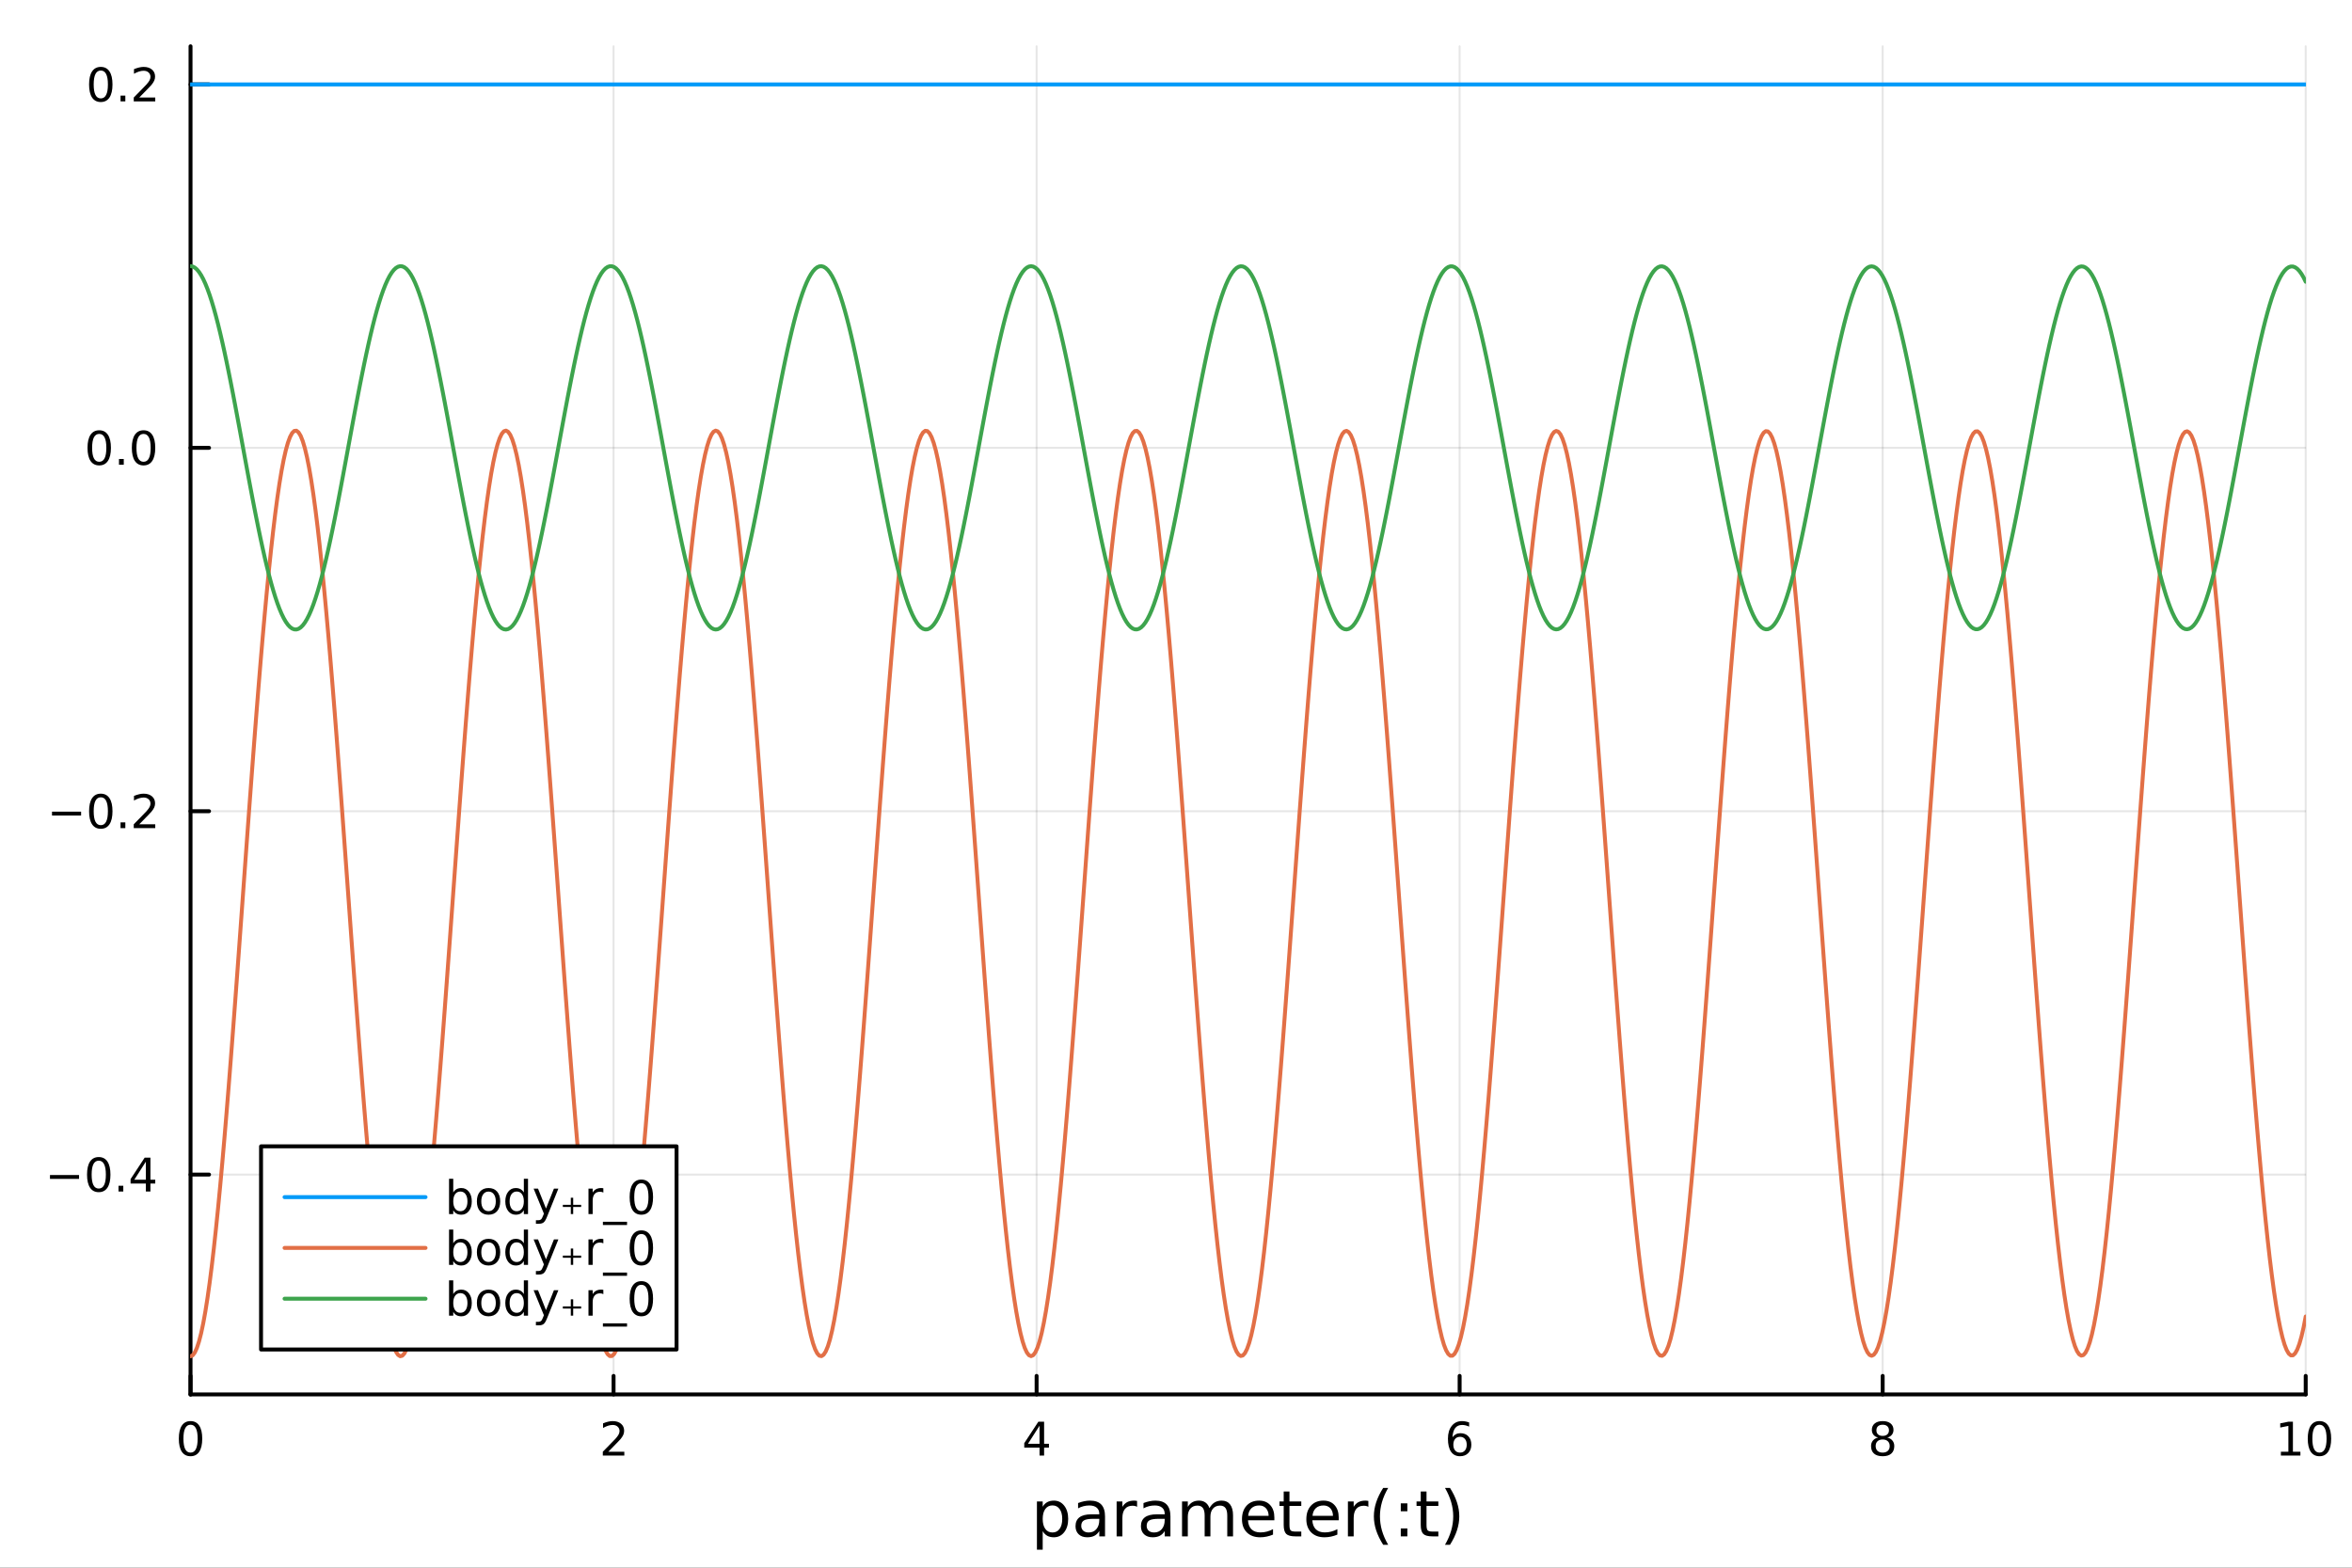 <?xml version="1.0" encoding="utf-8"?>
<svg xmlns="http://www.w3.org/2000/svg" xmlns:xlink="http://www.w3.org/1999/xlink" width="600" height="400" viewBox="0 0 2400 1600">
<rect x="0" y="0" width="2400" height="1600" fill="#333333" stroke="none"/>
<defs>
  <clipPath id="clip910">
    <rect x="0" y="0" width="2400" height="1600"/>
  </clipPath>
</defs>
<path clip-path="url(#clip910)" d="M0 1600 L2400 1600 L2400 0 L0 0  Z" fill="#ffffff" fill-rule="evenodd" fill-opacity="1"/>
<defs>
  <clipPath id="clip911">
    <rect x="480" y="0" width="1681" height="1600"/>
  </clipPath>
</defs>
<path clip-path="url(#clip910)" d="M194.422 1423.18 L2352.76 1423.18 L2352.76 47.244 L194.422 47.244  Z" fill="#ffffff" fill-rule="evenodd" fill-opacity="1"/>
<defs>
  <clipPath id="clip912">
    <rect x="194" y="47" width="2159" height="1377"/>
  </clipPath>
</defs>
<polyline clip-path="url(#clip912)" style="stroke:#000000; stroke-linecap:round; stroke-linejoin:round; stroke-width:2; stroke-opacity:0.1; fill:none" points="194.422,1423.18 194.422,47.244 "/>
<polyline clip-path="url(#clip912)" style="stroke:#000000; stroke-linecap:round; stroke-linejoin:round; stroke-width:2; stroke-opacity:0.1; fill:none" points="626.089,1423.18 626.089,47.244 "/>
<polyline clip-path="url(#clip912)" style="stroke:#000000; stroke-linecap:round; stroke-linejoin:round; stroke-width:2; stroke-opacity:0.1; fill:none" points="1057.76,1423.18 1057.76,47.244 "/>
<polyline clip-path="url(#clip912)" style="stroke:#000000; stroke-linecap:round; stroke-linejoin:round; stroke-width:2; stroke-opacity:0.1; fill:none" points="1489.42,1423.18 1489.42,47.244 "/>
<polyline clip-path="url(#clip912)" style="stroke:#000000; stroke-linecap:round; stroke-linejoin:round; stroke-width:2; stroke-opacity:0.1; fill:none" points="1921.09,1423.18 1921.09,47.244 "/>
<polyline clip-path="url(#clip912)" style="stroke:#000000; stroke-linecap:round; stroke-linejoin:round; stroke-width:2; stroke-opacity:0.1; fill:none" points="2352.76,1423.18 2352.76,47.244 "/>
<polyline clip-path="url(#clip910)" style="stroke:#000000; stroke-linecap:round; stroke-linejoin:round; stroke-width:4; stroke-opacity:1; fill:none" points="194.422,1423.18 2352.76,1423.18 "/>
<polyline clip-path="url(#clip910)" style="stroke:#000000; stroke-linecap:round; stroke-linejoin:round; stroke-width:4; stroke-opacity:1; fill:none" points="194.422,1423.18 194.422,1404.28 "/>
<polyline clip-path="url(#clip910)" style="stroke:#000000; stroke-linecap:round; stroke-linejoin:round; stroke-width:4; stroke-opacity:1; fill:none" points="626.089,1423.18 626.089,1404.28 "/>
<polyline clip-path="url(#clip910)" style="stroke:#000000; stroke-linecap:round; stroke-linejoin:round; stroke-width:4; stroke-opacity:1; fill:none" points="1057.76,1423.18 1057.76,1404.28 "/>
<polyline clip-path="url(#clip910)" style="stroke:#000000; stroke-linecap:round; stroke-linejoin:round; stroke-width:4; stroke-opacity:1; fill:none" points="1489.42,1423.18 1489.42,1404.28 "/>
<polyline clip-path="url(#clip910)" style="stroke:#000000; stroke-linecap:round; stroke-linejoin:round; stroke-width:4; stroke-opacity:1; fill:none" points="1921.09,1423.18 1921.09,1404.28 "/>
<polyline clip-path="url(#clip910)" style="stroke:#000000; stroke-linecap:round; stroke-linejoin:round; stroke-width:4; stroke-opacity:1; fill:none" points="2352.76,1423.18 2352.76,1404.28 "/>
<path clip-path="url(#clip910)" d="M194.422 1454.1 Q190.811 1454.1 188.982 1457.66 Q187.177 1461.2 187.177 1468.33 Q187.177 1475.44 188.982 1479.01 Q190.811 1482.55 194.422 1482.55 Q198.056 1482.55 199.862 1479.01 Q201.691 1475.44 201.691 1468.33 Q201.691 1461.2 199.862 1457.66 Q198.056 1454.1 194.422 1454.1 M194.422 1450.39 Q200.232 1450.39 203.288 1455 Q206.366 1459.58 206.366 1468.33 Q206.366 1477.06 203.288 1481.67 Q200.232 1486.25 194.422 1486.25 Q188.612 1486.25 185.533 1481.67 Q182.478 1477.06 182.478 1468.33 Q182.478 1459.58 185.533 1455 Q188.612 1450.39 194.422 1450.39 Z" fill="#000000" fill-rule="nonzero" fill-opacity="1" /><path clip-path="url(#clip910)" d="M620.742 1481.64 L637.061 1481.64 L637.061 1485.58 L615.117 1485.58 L615.117 1481.64 Q617.779 1478.89 622.362 1474.26 Q626.968 1469.61 628.149 1468.27 Q630.394 1465.74 631.274 1464.01 Q632.177 1462.25 632.177 1460.56 Q632.177 1457.8 630.232 1456.07 Q628.311 1454.33 625.209 1454.33 Q623.01 1454.33 620.556 1455.09 Q618.126 1455.86 615.348 1457.41 L615.348 1452.69 Q618.172 1451.55 620.626 1450.97 Q623.08 1450.39 625.117 1450.39 Q630.487 1450.39 633.681 1453.08 Q636.876 1455.77 636.876 1460.26 Q636.876 1462.39 636.066 1464.31 Q635.279 1466.2 633.172 1468.8 Q632.593 1469.47 629.492 1472.69 Q626.39 1475.88 620.742 1481.64 Z" fill="#000000" fill-rule="nonzero" fill-opacity="1" /><path clip-path="url(#clip910)" d="M1060.76 1455.09 L1048.96 1473.54 L1060.76 1473.54 L1060.76 1455.09 M1059.54 1451.02 L1065.42 1451.02 L1065.42 1473.54 L1070.35 1473.54 L1070.35 1477.43 L1065.42 1477.43 L1065.42 1485.58 L1060.76 1485.58 L1060.76 1477.43 L1045.16 1477.43 L1045.16 1472.92 L1059.54 1451.02 Z" fill="#000000" fill-rule="nonzero" fill-opacity="1" /><path clip-path="url(#clip910)" d="M1489.83 1466.44 Q1486.68 1466.44 1484.83 1468.59 Q1483 1470.74 1483 1474.49 Q1483 1478.22 1484.83 1480.39 Q1486.68 1482.55 1489.83 1482.55 Q1492.98 1482.55 1494.8 1480.39 Q1496.66 1478.22 1496.66 1474.49 Q1496.66 1470.74 1494.8 1468.59 Q1492.98 1466.44 1489.83 1466.44 M1499.11 1451.78 L1499.11 1456.04 Q1497.35 1455.21 1495.55 1454.77 Q1493.76 1454.33 1492 1454.33 Q1487.37 1454.33 1484.92 1457.45 Q1482.49 1460.58 1482.14 1466.9 Q1483.51 1464.89 1485.57 1463.82 Q1487.63 1462.73 1490.11 1462.73 Q1495.31 1462.73 1498.32 1465.9 Q1501.36 1469.05 1501.36 1474.49 Q1501.36 1479.82 1498.21 1483.03 Q1495.06 1486.25 1489.83 1486.25 Q1483.83 1486.25 1480.66 1481.67 Q1477.49 1477.06 1477.49 1468.33 Q1477.49 1460.14 1481.38 1455.28 Q1485.27 1450.39 1491.82 1450.39 Q1493.58 1450.39 1495.36 1450.74 Q1497.17 1451.09 1499.11 1451.78 Z" fill="#000000" fill-rule="nonzero" fill-opacity="1" /><path clip-path="url(#clip910)" d="M1921.09 1469.17 Q1917.76 1469.17 1915.83 1470.95 Q1913.94 1472.73 1913.94 1475.86 Q1913.94 1478.98 1915.83 1480.77 Q1917.76 1482.55 1921.09 1482.55 Q1924.42 1482.55 1926.34 1480.77 Q1928.27 1478.96 1928.27 1475.86 Q1928.27 1472.73 1926.34 1470.95 Q1924.45 1469.17 1921.09 1469.17 M1916.41 1467.18 Q1913.4 1466.44 1911.71 1464.38 Q1910.05 1462.32 1910.05 1459.35 Q1910.05 1455.21 1912.99 1452.8 Q1915.95 1450.39 1921.09 1450.39 Q1926.25 1450.39 1929.19 1452.8 Q1932.13 1455.21 1932.13 1459.35 Q1932.13 1462.32 1930.44 1464.38 Q1928.77 1466.44 1925.79 1467.18 Q1929.17 1467.96 1931.04 1470.26 Q1932.94 1472.55 1932.94 1475.86 Q1932.94 1480.88 1929.86 1483.57 Q1926.81 1486.25 1921.09 1486.25 Q1915.37 1486.25 1912.29 1483.57 Q1909.24 1480.88 1909.24 1475.86 Q1909.24 1472.55 1911.14 1470.26 Q1913.03 1467.96 1916.41 1467.18 M1914.7 1459.79 Q1914.7 1462.48 1916.37 1463.98 Q1918.06 1465.49 1921.09 1465.49 Q1924.1 1465.49 1925.79 1463.98 Q1927.5 1462.48 1927.5 1459.79 Q1927.5 1457.11 1925.79 1455.6 Q1924.1 1454.1 1921.09 1454.1 Q1918.06 1454.1 1916.37 1455.6 Q1914.7 1457.11 1914.7 1459.79 Z" fill="#000000" fill-rule="nonzero" fill-opacity="1" /><path clip-path="url(#clip910)" d="M2327.44 1481.64 L2335.08 1481.64 L2335.08 1455.28 L2326.77 1456.95 L2326.77 1452.69 L2335.04 1451.02 L2339.71 1451.02 L2339.71 1481.64 L2347.35 1481.64 L2347.35 1485.58 L2327.44 1485.58 L2327.44 1481.64 Z" fill="#000000" fill-rule="nonzero" fill-opacity="1" /><path clip-path="url(#clip910)" d="M2366.8 1454.1 Q2363.18 1454.1 2361.36 1457.66 Q2359.55 1461.2 2359.55 1468.33 Q2359.55 1475.44 2361.36 1479.01 Q2363.18 1482.55 2366.8 1482.55 Q2370.43 1482.55 2372.23 1479.01 Q2374.06 1475.44 2374.06 1468.33 Q2374.06 1461.2 2372.23 1457.66 Q2370.43 1454.1 2366.8 1454.1 M2366.8 1450.39 Q2372.61 1450.39 2375.66 1455 Q2378.74 1459.58 2378.74 1468.33 Q2378.74 1477.06 2375.66 1481.67 Q2372.61 1486.25 2366.8 1486.25 Q2360.99 1486.25 2357.91 1481.67 Q2354.85 1477.06 2354.85 1468.33 Q2354.85 1459.58 2357.91 1455 Q2360.99 1450.39 2366.8 1450.39 Z" fill="#000000" fill-rule="nonzero" fill-opacity="1" /><path clip-path="url(#clip910)" d="M1063.98 1562.7 L1063.98 1581.6 L1058.09 1581.6 L1058.09 1532.4 L1063.98 1532.4 L1063.98 1537.81 Q1065.83 1534.62 1068.63 1533.1 Q1071.46 1531.54 1075.38 1531.54 Q1081.87 1531.54 1085.91 1536.69 Q1089.99 1541.85 1089.99 1550.25 Q1089.99 1558.65 1085.91 1563.81 Q1081.87 1568.97 1075.38 1568.97 Q1071.46 1568.97 1068.63 1567.44 Q1065.83 1565.88 1063.98 1562.7 M1083.91 1550.25 Q1083.91 1543.79 1081.23 1540.13 Q1078.59 1536.44 1073.94 1536.44 Q1069.3 1536.44 1066.62 1540.13 Q1063.98 1543.79 1063.98 1550.25 Q1063.98 1556.71 1066.62 1560.4 Q1069.3 1564.07 1073.94 1564.07 Q1078.59 1564.07 1081.23 1560.4 Q1083.91 1556.71 1083.91 1550.25 Z" fill="#000000" fill-rule="nonzero" fill-opacity="1" /><path clip-path="url(#clip910)" d="M1115.89 1550.12 Q1108.8 1550.12 1106.06 1551.75 Q1103.32 1553.37 1103.32 1557.29 Q1103.32 1560.4 1105.36 1562.25 Q1107.43 1564.07 1110.96 1564.07 Q1115.83 1564.07 1118.76 1560.63 Q1121.72 1557.16 1121.72 1551.43 L1121.72 1550.12 L1115.89 1550.12 M1127.58 1547.71 L1127.58 1568.04 L1121.72 1568.04 L1121.72 1562.63 Q1119.71 1565.88 1116.72 1567.44 Q1113.73 1568.97 1109.4 1568.97 Q1103.93 1568.97 1100.68 1565.91 Q1097.47 1562.82 1097.47 1557.67 Q1097.47 1551.65 1101.48 1548.6 Q1105.52 1545.54 1113.51 1545.54 L1121.72 1545.54 L1121.72 1544.97 Q1121.72 1540.93 1119.05 1538.73 Q1116.4 1536.5 1111.6 1536.5 Q1108.54 1536.5 1105.65 1537.23 Q1102.75 1537.97 1100.08 1539.43 L1100.08 1534.02 Q1103.29 1532.78 1106.31 1532.17 Q1109.34 1531.54 1112.2 1531.54 Q1119.94 1531.54 1123.76 1535.55 Q1127.58 1539.56 1127.58 1547.71 Z" fill="#000000" fill-rule="nonzero" fill-opacity="1" /><path clip-path="url(#clip910)" d="M1160.3 1537.87 Q1159.31 1537.3 1158.13 1537.04 Q1156.99 1536.76 1155.58 1536.76 Q1150.62 1536.76 1147.95 1540 Q1145.3 1543.22 1145.3 1549.27 L1145.3 1568.04 L1139.42 1568.04 L1139.42 1532.4 L1145.3 1532.4 L1145.3 1537.93 Q1147.15 1534.69 1150.11 1533.13 Q1153.07 1531.54 1157.3 1531.54 Q1157.91 1531.54 1158.64 1531.63 Q1159.37 1531.7 1160.26 1531.85 L1160.3 1537.87 Z" fill="#000000" fill-rule="nonzero" fill-opacity="1" /><path clip-path="url(#clip910)" d="M1182.64 1550.12 Q1175.54 1550.12 1172.8 1551.75 Q1170.07 1553.37 1170.07 1557.29 Q1170.07 1560.4 1172.1 1562.25 Q1174.17 1564.07 1177.71 1564.07 Q1182.58 1564.07 1185.5 1560.63 Q1188.46 1557.16 1188.46 1551.43 L1188.46 1550.12 L1182.64 1550.12 M1194.32 1547.71 L1194.32 1568.04 L1188.46 1568.04 L1188.46 1562.63 Q1186.46 1565.88 1183.47 1567.44 Q1180.47 1568.97 1176.15 1568.97 Q1170.67 1568.97 1167.42 1565.91 Q1164.21 1562.82 1164.21 1557.67 Q1164.21 1551.65 1168.22 1548.6 Q1172.26 1545.54 1180.25 1545.54 L1188.46 1545.54 L1188.46 1544.97 Q1188.46 1540.93 1185.79 1538.73 Q1183.15 1536.5 1178.34 1536.5 Q1175.29 1536.5 1172.39 1537.23 Q1169.49 1537.97 1166.82 1539.43 L1166.82 1534.02 Q1170.03 1532.78 1173.06 1532.17 Q1176.08 1531.54 1178.95 1531.54 Q1186.68 1531.54 1190.5 1535.55 Q1194.32 1539.56 1194.32 1547.71 Z" fill="#000000" fill-rule="nonzero" fill-opacity="1" /><path clip-path="url(#clip910)" d="M1234.14 1539.24 Q1236.33 1535.29 1239.39 1533.41 Q1242.44 1531.54 1246.58 1531.54 Q1252.15 1531.54 1255.18 1535.45 Q1258.2 1539.33 1258.2 1546.53 L1258.2 1568.04 L1252.31 1568.04 L1252.31 1546.72 Q1252.31 1541.59 1250.5 1539.11 Q1248.68 1536.63 1244.96 1536.63 Q1240.41 1536.63 1237.77 1539.65 Q1235.12 1542.68 1235.12 1547.9 L1235.12 1568.04 L1229.24 1568.04 L1229.24 1546.72 Q1229.24 1541.56 1227.42 1539.11 Q1225.61 1536.63 1221.82 1536.63 Q1217.33 1536.63 1214.69 1539.68 Q1212.05 1542.71 1212.05 1547.9 L1212.05 1568.04 L1206.16 1568.04 L1206.16 1532.4 L1212.05 1532.4 L1212.05 1537.93 Q1214.05 1534.66 1216.85 1533.1 Q1219.66 1531.54 1223.51 1531.54 Q1227.39 1531.54 1230.1 1533.51 Q1232.83 1535.48 1234.14 1539.24 Z" fill="#000000" fill-rule="nonzero" fill-opacity="1" /><path clip-path="url(#clip910)" d="M1300.37 1548.76 L1300.37 1551.62 L1273.45 1551.62 Q1273.83 1557.67 1277.07 1560.85 Q1280.35 1564 1286.18 1564 Q1289.55 1564 1292.7 1563.17 Q1295.88 1562.35 1299 1560.69 L1299 1566.23 Q1295.85 1567.57 1292.54 1568.27 Q1289.23 1568.97 1285.83 1568.97 Q1277.3 1568.97 1272.3 1564 Q1267.33 1559.04 1267.33 1550.57 Q1267.33 1541.82 1272.05 1536.69 Q1276.79 1531.54 1284.81 1531.54 Q1292 1531.54 1296.17 1536.18 Q1300.37 1540.8 1300.37 1548.76 M1294.52 1547.04 Q1294.45 1542.23 1291.81 1539.37 Q1289.2 1536.5 1284.87 1536.5 Q1279.97 1536.5 1277.01 1539.27 Q1274.08 1542.04 1273.64 1547.07 L1294.52 1547.04 Z" fill="#000000" fill-rule="nonzero" fill-opacity="1" /><path clip-path="url(#clip910)" d="M1315.78 1522.27 L1315.78 1532.4 L1327.84 1532.4 L1327.84 1536.95 L1315.78 1536.95 L1315.78 1556.3 Q1315.78 1560.66 1316.96 1561.9 Q1318.16 1563.14 1321.83 1563.14 L1327.84 1563.14 L1327.84 1568.04 L1321.83 1568.04 Q1315.05 1568.04 1312.47 1565.53 Q1309.89 1562.98 1309.89 1556.3 L1309.89 1536.95 L1305.59 1536.95 L1305.59 1532.4 L1309.89 1532.4 L1309.89 1522.27 L1315.78 1522.27 Z" fill="#000000" fill-rule="nonzero" fill-opacity="1" /><path clip-path="url(#clip910)" d="M1366.03 1548.76 L1366.03 1551.62 L1339.11 1551.62 Q1339.49 1557.67 1342.74 1560.85 Q1346.01 1564 1351.84 1564 Q1355.21 1564 1358.36 1563.17 Q1361.55 1562.35 1364.67 1560.69 L1364.67 1566.23 Q1361.52 1567.57 1358.21 1568.27 Q1354.89 1568.97 1351.49 1568.97 Q1342.96 1568.97 1337.96 1564 Q1333 1559.04 1333 1550.57 Q1333 1541.82 1337.71 1536.69 Q1342.45 1531.54 1350.47 1531.54 Q1357.66 1531.54 1361.83 1536.18 Q1366.03 1540.8 1366.03 1548.76 M1360.18 1547.04 Q1360.11 1542.23 1357.47 1539.37 Q1354.86 1536.5 1350.53 1536.5 Q1345.63 1536.5 1342.67 1539.27 Q1339.74 1542.04 1339.3 1547.07 L1360.18 1547.04 Z" fill="#000000" fill-rule="nonzero" fill-opacity="1" /><path clip-path="url(#clip910)" d="M1396.3 1537.87 Q1395.32 1537.3 1394.14 1537.04 Q1392.99 1536.76 1391.59 1536.76 Q1386.63 1536.76 1383.95 1540 Q1381.31 1543.22 1381.31 1549.27 L1381.31 1568.04 L1375.42 1568.04 L1375.42 1532.4 L1381.31 1532.4 L1381.31 1537.93 Q1383.16 1534.69 1386.12 1533.13 Q1389.08 1531.54 1393.31 1531.54 Q1393.92 1531.54 1394.65 1531.63 Q1395.38 1531.7 1396.27 1531.85 L1396.3 1537.87 Z" fill="#000000" fill-rule="nonzero" fill-opacity="1" /><path clip-path="url(#clip910)" d="M1416.52 1518.58 Q1412.25 1525.9 1410.18 1533.06 Q1408.11 1540.23 1408.11 1547.58 Q1408.11 1554.93 1410.18 1562.16 Q1412.28 1569.35 1416.52 1576.64 L1411.42 1576.64 Q1406.65 1569.16 1404.26 1561.93 Q1401.91 1554.71 1401.91 1547.58 Q1401.91 1540.48 1404.26 1533.29 Q1406.62 1526.09 1411.42 1518.58 L1416.52 1518.58 Z" fill="#000000" fill-rule="nonzero" fill-opacity="1" /><path clip-path="url(#clip910)" d="M1429.37 1559.96 L1436.09 1559.96 L1436.09 1568.04 L1429.37 1568.04 L1429.37 1559.96 M1429.37 1534.34 L1436.09 1534.34 L1436.09 1542.42 L1429.37 1542.42 L1429.37 1534.34 Z" fill="#000000" fill-rule="nonzero" fill-opacity="1" /><path clip-path="url(#clip910)" d="M1455.63 1522.27 L1455.63 1532.4 L1467.7 1532.4 L1467.7 1536.95 L1455.63 1536.95 L1455.63 1556.3 Q1455.63 1560.66 1456.81 1561.9 Q1458.02 1563.14 1461.68 1563.14 L1467.7 1563.14 L1467.7 1568.04 L1461.68 1568.04 Q1454.9 1568.04 1452.32 1565.53 Q1449.74 1562.98 1449.74 1556.3 L1449.74 1536.95 L1445.45 1536.95 L1445.45 1532.4 L1449.74 1532.4 L1449.74 1522.27 L1455.63 1522.27 Z" fill="#000000" fill-rule="nonzero" fill-opacity="1" /><path clip-path="url(#clip910)" d="M1474.47 1518.58 L1479.57 1518.58 Q1484.34 1526.09 1486.7 1533.29 Q1489.08 1540.48 1489.08 1547.58 Q1489.08 1554.71 1486.7 1561.93 Q1484.34 1569.16 1479.57 1576.64 L1474.47 1576.64 Q1478.71 1569.35 1480.78 1562.16 Q1482.88 1554.93 1482.88 1547.58 Q1482.88 1540.23 1480.78 1533.06 Q1478.71 1525.9 1474.47 1518.58 Z" fill="#000000" fill-rule="nonzero" fill-opacity="1" /><polyline clip-path="url(#clip912)" style="stroke:#000000; stroke-linecap:round; stroke-linejoin:round; stroke-width:2; stroke-opacity:0.1; fill:none" points="194.422,1198.8 2352.76,1198.8 "/>
<polyline clip-path="url(#clip912)" style="stroke:#000000; stroke-linecap:round; stroke-linejoin:round; stroke-width:2; stroke-opacity:0.1; fill:none" points="194.422,827.93 2352.76,827.93 "/>
<polyline clip-path="url(#clip912)" style="stroke:#000000; stroke-linecap:round; stroke-linejoin:round; stroke-width:2; stroke-opacity:0.1; fill:none" points="194.422,457.058 2352.76,457.058 "/>
<polyline clip-path="url(#clip912)" style="stroke:#000000; stroke-linecap:round; stroke-linejoin:round; stroke-width:2; stroke-opacity:0.1; fill:none" points="194.422,86.186 2352.76,86.186 "/>
<polyline clip-path="url(#clip910)" style="stroke:#000000; stroke-linecap:round; stroke-linejoin:round; stroke-width:4; stroke-opacity:1; fill:none" points="194.422,1423.18 194.422,47.244 "/>
<polyline clip-path="url(#clip910)" style="stroke:#000000; stroke-linecap:round; stroke-linejoin:round; stroke-width:4; stroke-opacity:1; fill:none" points="194.422,1198.8 213.32,1198.8 "/>
<polyline clip-path="url(#clip910)" style="stroke:#000000; stroke-linecap:round; stroke-linejoin:round; stroke-width:4; stroke-opacity:1; fill:none" points="194.422,827.93 213.32,827.93 "/>
<polyline clip-path="url(#clip910)" style="stroke:#000000; stroke-linecap:round; stroke-linejoin:round; stroke-width:4; stroke-opacity:1; fill:none" points="194.422,457.058 213.32,457.058 "/>
<polyline clip-path="url(#clip910)" style="stroke:#000000; stroke-linecap:round; stroke-linejoin:round; stroke-width:4; stroke-opacity:1; fill:none" points="194.422,86.186 213.32,86.186 "/>
<path clip-path="url(#clip910)" d="M50.992 1199.25 L80.668 1199.25 L80.668 1203.19 L50.992 1203.19 L50.992 1199.25 Z" fill="#000000" fill-rule="nonzero" fill-opacity="1" /><path clip-path="url(#clip910)" d="M100.76 1184.6 Q97.149 1184.6 95.321 1188.17 Q93.515 1191.71 93.515 1198.84 Q93.515 1205.94 95.321 1209.51 Q97.149 1213.05 100.76 1213.05 Q104.395 1213.05 106.2 1209.51 Q108.029 1205.94 108.029 1198.84 Q108.029 1191.71 106.2 1188.17 Q104.395 1184.6 100.76 1184.6 M100.76 1180.9 Q106.571 1180.9 109.626 1185.5 Q112.705 1190.09 112.705 1198.84 Q112.705 1207.56 109.626 1212.17 Q106.571 1216.75 100.76 1216.75 Q94.95 1216.75 91.871 1212.17 Q88.816 1207.56 88.816 1198.84 Q88.816 1190.09 91.871 1185.5 Q94.95 1180.9 100.76 1180.9 Z" fill="#000000" fill-rule="nonzero" fill-opacity="1" /><path clip-path="url(#clip910)" d="M120.922 1210.2 L125.807 1210.2 L125.807 1216.08 L120.922 1216.08 L120.922 1210.2 Z" fill="#000000" fill-rule="nonzero" fill-opacity="1" /><path clip-path="url(#clip910)" d="M148.839 1185.6 L137.033 1204.05 L148.839 1204.05 L148.839 1185.6 M147.612 1181.52 L153.492 1181.52 L153.492 1204.05 L158.422 1204.05 L158.422 1207.93 L153.492 1207.93 L153.492 1216.08 L148.839 1216.08 L148.839 1207.93 L133.237 1207.93 L133.237 1203.42 L147.612 1181.52 Z" fill="#000000" fill-rule="nonzero" fill-opacity="1" /><path clip-path="url(#clip910)" d="M53.075 828.381 L82.751 828.381 L82.751 832.317 L53.075 832.317 L53.075 828.381 Z" fill="#000000" fill-rule="nonzero" fill-opacity="1" /><path clip-path="url(#clip910)" d="M102.844 813.729 Q99.233 813.729 97.404 817.293 Q95.598 820.835 95.598 827.965 Q95.598 835.071 97.404 838.636 Q99.233 842.178 102.844 842.178 Q106.478 842.178 108.283 838.636 Q110.112 835.071 110.112 827.965 Q110.112 820.835 108.283 817.293 Q106.478 813.729 102.844 813.729 M102.844 810.025 Q108.654 810.025 111.709 814.631 Q114.788 819.215 114.788 827.965 Q114.788 836.692 111.709 841.298 Q108.654 845.881 102.844 845.881 Q97.034 845.881 93.955 841.298 Q90.899 836.692 90.899 827.965 Q90.899 819.215 93.955 814.631 Q97.034 810.025 102.844 810.025 Z" fill="#000000" fill-rule="nonzero" fill-opacity="1" /><path clip-path="url(#clip910)" d="M123.006 839.33 L127.89 839.33 L127.89 845.21 L123.006 845.21 L123.006 839.33 Z" fill="#000000" fill-rule="nonzero" fill-opacity="1" /><path clip-path="url(#clip910)" d="M142.103 841.275 L158.422 841.275 L158.422 845.21 L136.478 845.21 L136.478 841.275 Q139.14 838.52 143.723 833.891 Q148.33 829.238 149.51 827.895 Q151.755 825.372 152.635 823.636 Q153.538 821.877 153.538 820.187 Q153.538 817.432 151.593 815.696 Q149.672 813.96 146.57 813.96 Q144.371 813.96 141.918 814.724 Q139.487 815.488 136.709 817.039 L136.709 812.317 Q139.533 811.182 141.987 810.604 Q144.441 810.025 146.478 810.025 Q151.848 810.025 155.042 812.71 Q158.237 815.395 158.237 819.886 Q158.237 822.016 157.427 823.937 Q156.64 825.835 154.533 828.428 Q153.955 829.099 150.853 832.317 Q147.751 835.511 142.103 841.275 Z" fill="#000000" fill-rule="nonzero" fill-opacity="1" /><path clip-path="url(#clip910)" d="M101.246 442.857 Q97.635 442.857 95.807 446.421 Q94.001 449.963 94.001 457.093 Q94.001 464.199 95.807 467.764 Q97.635 471.305 101.246 471.305 Q104.881 471.305 106.686 467.764 Q108.515 464.199 108.515 457.093 Q108.515 449.963 106.686 446.421 Q104.881 442.857 101.246 442.857 M101.246 439.153 Q107.057 439.153 110.112 443.759 Q113.191 448.343 113.191 457.093 Q113.191 465.819 110.112 470.426 Q107.057 475.009 101.246 475.009 Q95.436 475.009 92.358 470.426 Q89.302 465.819 89.302 457.093 Q89.302 448.343 92.358 443.759 Q95.436 439.153 101.246 439.153 Z" fill="#000000" fill-rule="nonzero" fill-opacity="1" /><path clip-path="url(#clip910)" d="M121.408 468.458 L126.293 468.458 L126.293 474.338 L121.408 474.338 L121.408 468.458 Z" fill="#000000" fill-rule="nonzero" fill-opacity="1" /><path clip-path="url(#clip910)" d="M146.478 442.857 Q142.867 442.857 141.038 446.421 Q139.232 449.963 139.232 457.093 Q139.232 464.199 141.038 467.764 Q142.867 471.305 146.478 471.305 Q150.112 471.305 151.918 467.764 Q153.746 464.199 153.746 457.093 Q153.746 449.963 151.918 446.421 Q150.112 442.857 146.478 442.857 M146.478 439.153 Q152.288 439.153 155.343 443.759 Q158.422 448.343 158.422 457.093 Q158.422 465.819 155.343 470.426 Q152.288 475.009 146.478 475.009 Q140.668 475.009 137.589 470.426 Q134.533 465.819 134.533 457.093 Q134.533 448.343 137.589 443.759 Q140.668 439.153 146.478 439.153 Z" fill="#000000" fill-rule="nonzero" fill-opacity="1" /><path clip-path="url(#clip910)" d="M102.844 71.984 Q99.233 71.984 97.404 75.549 Q95.598 79.091 95.598 86.22 Q95.598 93.327 97.404 96.892 Q99.233 100.433 102.844 100.433 Q106.478 100.433 108.283 96.892 Q110.112 93.327 110.112 86.22 Q110.112 79.091 108.283 75.549 Q106.478 71.984 102.844 71.984 M102.844 68.281 Q108.654 68.281 111.709 72.887 Q114.788 77.47 114.788 86.22 Q114.788 94.947 111.709 99.554 Q108.654 104.137 102.844 104.137 Q97.034 104.137 93.955 99.554 Q90.899 94.947 90.899 86.22 Q90.899 77.47 93.955 72.887 Q97.034 68.281 102.844 68.281 Z" fill="#000000" fill-rule="nonzero" fill-opacity="1" /><path clip-path="url(#clip910)" d="M123.006 97.586 L127.89 97.586 L127.89 103.466 L123.006 103.466 L123.006 97.586 Z" fill="#000000" fill-rule="nonzero" fill-opacity="1" /><path clip-path="url(#clip910)" d="M142.103 99.531 L158.422 99.531 L158.422 103.466 L136.478 103.466 L136.478 99.531 Q139.14 96.776 143.723 92.146 Q148.33 87.493 149.51 86.151 Q151.755 83.628 152.635 81.892 Q153.538 80.132 153.538 78.443 Q153.538 75.688 151.593 73.952 Q149.672 72.216 146.57 72.216 Q144.371 72.216 141.918 72.98 Q139.487 73.744 136.709 75.294 L136.709 70.572 Q139.533 69.438 141.987 68.859 Q144.441 68.281 146.478 68.281 Q151.848 68.281 155.042 70.966 Q158.237 73.651 158.237 78.142 Q158.237 80.271 157.427 82.193 Q156.64 84.091 154.533 86.683 Q153.955 87.355 150.853 90.572 Q147.751 93.767 142.103 99.531 Z" fill="#000000" fill-rule="nonzero" fill-opacity="1" /><polyline clip-path="url(#clip912)" style="stroke:#009af9; stroke-linecap:round; stroke-linejoin:round; stroke-width:4; stroke-opacity:1; fill:none" points="194.422,86.186 196.583,86.186 198.743,86.186 200.904,86.186 203.064,86.186 205.225,86.186 207.385,86.186 209.546,86.186 211.706,86.186 213.867,86.186 216.027,86.186 218.188,86.186 220.348,86.186 222.509,86.186 224.669,86.186 226.83,86.186 228.99,86.186 231.151,86.186 233.311,86.186 235.471,86.186 237.632,86.186 239.792,86.186 241.953,86.186 244.113,86.186 246.274,86.186 248.434,86.186 250.595,86.186 252.755,86.186 254.916,86.186 257.076,86.186 259.237,86.186 261.397,86.186 263.558,86.186 265.718,86.186 267.879,86.186 270.039,86.186 272.2,86.186 274.36,86.186 276.521,86.186 278.681,86.186 280.842,86.186 283.002,86.186 285.163,86.186 287.323,86.186 289.484,86.186 291.644,86.186 293.805,86.186 295.965,86.186 298.126,86.186 300.286,86.186 302.447,86.186 304.607,86.186 306.768,86.186 308.928,86.186 311.089,86.186 313.249,86.186 315.41,86.186 317.57,86.186 319.731,86.186 321.891,86.186 324.052,86.186 326.212,86.186 328.373,86.186 330.533,86.186 332.694,86.186 334.854,86.186 337.015,86.186 339.175,86.186 341.336,86.186 343.496,86.186 345.657,86.186 347.817,86.186 349.978,86.186 352.138,86.186 354.299,86.186 356.459,86.186 358.62,86.186 360.78,86.186 362.941,86.186 365.101,86.186 367.262,86.186 369.422,86.186 371.583,86.186 373.743,86.186 375.904,86.186 378.064,86.186 380.225,86.186 382.385,86.186 384.546,86.186 386.706,86.186 388.867,86.186 391.027,86.186 393.188,86.186 395.348,86.186 397.509,86.186 399.669,86.186 401.83,86.186 403.99,86.186 406.151,86.186 408.311,86.186 410.472,86.186 412.632,86.186 414.793,86.186 416.953,86.186 419.114,86.186 421.274,86.186 423.435,86.186 425.595,86.186 427.755,86.186 429.916,86.186 432.076,86.186 434.237,86.186 436.397,86.186 438.558,86.186 440.718,86.186 442.879,86.186 445.039,86.186 447.2,86.186 449.36,86.186 451.521,86.186 453.681,86.186 455.842,86.186 458.002,86.186 460.163,86.186 462.323,86.186 464.484,86.186 466.644,86.186 468.805,86.186 470.965,86.186 473.126,86.186 475.286,86.186 477.447,86.186 479.607,86.186 481.768,86.186 483.928,86.186 486.089,86.186 488.249,86.186 490.41,86.186 492.57,86.186 494.731,86.186 496.891,86.186 499.052,86.186 501.212,86.186 503.373,86.186 505.533,86.186 507.694,86.186 509.854,86.186 512.015,86.186 514.175,86.186 516.336,86.186 518.496,86.186 520.657,86.186 522.817,86.186 524.978,86.186 527.138,86.186 529.299,86.186 531.459,86.186 533.62,86.186 535.78,86.186 537.941,86.186 540.101,86.186 542.262,86.186 544.422,86.186 546.583,86.186 548.743,86.186 550.904,86.186 553.064,86.186 555.225,86.186 557.385,86.186 559.546,86.186 561.706,86.186 563.867,86.186 566.027,86.186 568.188,86.186 570.348,86.186 572.509,86.186 574.669,86.186 576.83,86.186 578.99,86.186 581.151,86.186 583.311,86.186 585.472,86.186 587.632,86.186 589.793,86.186 591.953,86.186 594.114,86.186 596.274,86.186 598.435,86.186 600.595,86.186 602.756,86.186 604.916,86.186 607.077,86.186 609.237,86.186 611.398,86.186 613.558,86.186 615.718,86.186 617.879,86.186 620.039,86.186 622.2,86.186 624.36,86.186 626.521,86.186 628.681,86.186 630.842,86.186 633.002,86.186 635.163,86.186 637.323,86.186 639.484,86.186 641.644,86.186 643.805,86.186 645.965,86.186 648.126,86.186 650.286,86.186 652.447,86.186 654.607,86.186 656.768,86.186 658.928,86.186 661.089,86.186 663.249,86.186 665.41,86.186 667.57,86.186 669.731,86.186 671.891,86.186 674.052,86.186 676.212,86.186 678.373,86.186 680.533,86.186 682.694,86.186 684.854,86.186 687.015,86.186 689.175,86.186 691.336,86.186 693.496,86.186 695.657,86.186 697.817,86.186 699.978,86.186 702.138,86.186 704.299,86.186 706.459,86.186 708.62,86.186 710.78,86.186 712.941,86.186 715.101,86.186 717.262,86.186 719.422,86.186 721.583,86.186 723.743,86.186 725.904,86.186 728.064,86.186 730.225,86.186 732.385,86.186 734.546,86.186 736.706,86.186 738.867,86.186 741.027,86.186 743.188,86.186 745.348,86.186 747.509,86.186 749.669,86.186 751.83,86.186 753.99,86.186 756.151,86.186 758.311,86.186 760.472,86.186 762.632,86.186 764.793,86.186 766.953,86.186 769.114,86.186 771.274,86.186 773.435,86.186 775.595,86.186 777.756,86.186 779.916,86.186 782.077,86.186 784.237,86.186 786.398,86.186 788.558,86.186 790.719,86.186 792.879,86.186 795.04,86.186 797.2,86.186 799.361,86.186 801.521,86.186 803.681,86.186 805.842,86.186 808.002,86.186 810.163,86.186 812.323,86.186 814.484,86.186 816.644,86.186 818.805,86.186 820.965,86.186 823.126,86.186 825.286,86.186 827.447,86.186 829.607,86.186 831.768,86.186 833.928,86.186 836.089,86.186 838.249,86.186 840.41,86.186 842.57,86.186 844.731,86.186 846.891,86.186 849.052,86.186 851.212,86.186 853.373,86.186 855.533,86.186 857.694,86.186 859.854,86.186 862.015,86.186 864.175,86.186 866.336,86.186 868.496,86.186 870.657,86.186 872.817,86.186 874.978,86.186 877.138,86.186 879.299,86.186 881.459,86.186 883.62,86.186 885.78,86.186 887.941,86.186 890.101,86.186 892.262,86.186 894.422,86.186 896.583,86.186 898.743,86.186 900.904,86.186 903.064,86.186 905.225,86.186 907.385,86.186 909.546,86.186 911.706,86.186 913.867,86.186 916.027,86.186 918.188,86.186 920.348,86.186 922.509,86.186 924.669,86.186 926.83,86.186 928.99,86.186 931.151,86.186 933.311,86.186 935.472,86.186 937.632,86.186 939.793,86.186 941.953,86.186 944.114,86.186 946.274,86.186 948.435,86.186 950.595,86.186 952.756,86.186 954.916,86.186 957.077,86.186 959.237,86.186 961.398,86.186 963.558,86.186 965.719,86.186 967.879,86.186 970.04,86.186 972.2,86.186 974.361,86.186 976.521,86.186 978.682,86.186 980.842,86.186 983.003,86.186 985.163,86.186 987.324,86.186 989.484,86.186 991.645,86.186 993.805,86.186 995.965,86.186 998.126,86.186 1000.29,86.186 1002.45,86.186 1004.61,86.186 1006.77,86.186 1008.93,86.186 1011.09,86.186 1013.25,86.186 1015.41,86.186 1017.57,86.186 1019.73,86.186 1021.89,86.186 1024.05,86.186 1026.21,86.186 1028.37,86.186 1030.53,86.186 1032.69,86.186 1034.85,86.186 1037.01,86.186 1039.18,86.186 1041.34,86.186 1043.5,86.186 1045.66,86.186 1047.82,86.186 1049.98,86.186 1052.14,86.186 1054.3,86.186 1056.46,86.186 1058.62,86.186 1060.78,86.186 1062.94,86.186 1065.1,86.186 1067.26,86.186 1069.42,86.186 1071.58,86.186 1073.74,86.186 1075.9,86.186 1078.06,86.186 1080.22,86.186 1082.39,86.186 1084.55,86.186 1086.71,86.186 1088.87,86.186 1091.03,86.186 1093.19,86.186 1095.35,86.186 1097.51,86.186 1099.67,86.186 1101.83,86.186 1103.99,86.186 1106.15,86.186 1108.31,86.186 1110.47,86.186 1112.63,86.186 1114.79,86.186 1116.95,86.186 1119.11,86.186 1121.27,86.186 1123.43,86.186 1125.6,86.186 1127.76,86.186 1129.92,86.186 1132.08,86.186 1134.24,86.186 1136.4,86.186 1138.56,86.186 1140.72,86.186 1142.88,86.186 1145.04,86.186 1147.2,86.186 1149.36,86.186 1151.52,86.186 1153.68,86.186 1155.84,86.186 1158,86.186 1160.16,86.186 1162.32,86.186 1164.48,86.186 1166.64,86.186 1168.81,86.186 1170.97,86.186 1173.13,86.186 1175.29,86.186 1177.45,86.186 1179.61,86.186 1181.77,86.186 1183.93,86.186 1186.09,86.186 1188.25,86.186 1190.41,86.186 1192.57,86.186 1194.73,86.186 1196.89,86.186 1199.05,86.186 1201.21,86.186 1203.37,86.186 1205.53,86.186 1207.69,86.186 1209.85,86.186 1212.01,86.186 1214.18,86.186 1216.34,86.186 1218.5,86.186 1220.66,86.186 1222.82,86.186 1224.98,86.186 1227.14,86.186 1229.3,86.186 1231.46,86.186 1233.62,86.186 1235.78,86.186 1237.94,86.186 1240.1,86.186 1242.26,86.186 1244.42,86.186 1246.58,86.186 1248.74,86.186 1250.9,86.186 1253.06,86.186 1255.22,86.186 1257.39,86.186 1259.55,86.186 1261.71,86.186 1263.87,86.186 1266.03,86.186 1268.19,86.186 1270.35,86.186 1272.51,86.186 1274.67,86.186 1276.83,86.186 1278.99,86.186 1281.15,86.186 1283.31,86.186 1285.47,86.186 1287.63,86.186 1289.79,86.186 1291.95,86.186 1294.11,86.186 1296.27,86.186 1298.43,86.186 1300.6,86.186 1302.76,86.186 1304.92,86.186 1307.08,86.186 1309.24,86.186 1311.4,86.186 1313.56,86.186 1315.72,86.186 1317.88,86.186 1320.04,86.186 1322.2,86.186 1324.36,86.186 1326.52,86.186 1328.68,86.186 1330.84,86.186 1333,86.186 1335.16,86.186 1337.32,86.186 1339.48,86.186 1341.64,86.186 1343.81,86.186 1345.97,86.186 1348.13,86.186 1350.29,86.186 1352.45,86.186 1354.61,86.186 1356.77,86.186 1358.93,86.186 1361.09,86.186 1363.25,86.186 1365.41,86.186 1367.57,86.186 1369.73,86.186 1371.89,86.186 1374.05,86.186 1376.21,86.186 1378.37,86.186 1380.53,86.186 1382.69,86.186 1384.85,86.186 1387.01,86.186 1389.18,86.186 1391.34,86.186 1393.5,86.186 1395.66,86.186 1397.82,86.186 1399.98,86.186 1402.14,86.186 1404.3,86.186 1406.46,86.186 1408.62,86.186 1410.78,86.186 1412.94,86.186 1415.1,86.186 1417.26,86.186 1419.42,86.186 1421.58,86.186 1423.74,86.186 1425.9,86.186 1428.06,86.186 1430.22,86.186 1432.39,86.186 1434.55,86.186 1436.71,86.186 1438.87,86.186 1441.03,86.186 1443.19,86.186 1445.35,86.186 1447.51,86.186 1449.67,86.186 1451.83,86.186 1453.99,86.186 1456.15,86.186 1458.31,86.186 1460.47,86.186 1462.63,86.186 1464.79,86.186 1466.95,86.186 1469.11,86.186 1471.27,86.186 1473.43,86.186 1475.6,86.186 1477.76,86.186 1479.92,86.186 1482.08,86.186 1484.24,86.186 1486.4,86.186 1488.56,86.186 1490.72,86.186 1492.88,86.186 1495.04,86.186 1497.2,86.186 1499.36,86.186 1501.52,86.186 1503.68,86.186 1505.84,86.186 1508,86.186 1510.16,86.186 1512.32,86.186 1514.48,86.186 1516.64,86.186 1518.81,86.186 1520.97,86.186 1523.13,86.186 1525.29,86.186 1527.45,86.186 1529.61,86.186 1531.77,86.186 1533.93,86.186 1536.09,86.186 1538.25,86.186 1540.41,86.186 1542.57,86.186 1544.73,86.186 1546.89,86.186 1549.05,86.186 1551.21,86.186 1553.37,86.186 1555.53,86.186 1557.69,86.186 1559.85,86.186 1562.01,86.186 1564.18,86.186 1566.34,86.186 1568.5,86.186 1570.66,86.186 1572.82,86.186 1574.98,86.186 1577.14,86.186 1579.3,86.186 1581.46,86.186 1583.62,86.186 1585.78,86.186 1587.94,86.186 1590.1,86.186 1592.26,86.186 1594.42,86.186 1596.58,86.186 1598.74,86.186 1600.9,86.186 1603.06,86.186 1605.22,86.186 1607.39,86.186 1609.55,86.186 1611.71,86.186 1613.87,86.186 1616.03,86.186 1618.19,86.186 1620.35,86.186 1622.51,86.186 1624.67,86.186 1626.83,86.186 1628.99,86.186 1631.15,86.186 1633.31,86.186 1635.47,86.186 1637.63,86.186 1639.79,86.186 1641.95,86.186 1644.11,86.186 1646.27,86.186 1648.43,86.186 1650.6,86.186 1652.76,86.186 1654.92,86.186 1657.08,86.186 1659.24,86.186 1661.4,86.186 1663.56,86.186 1665.72,86.186 1667.88,86.186 1670.04,86.186 1672.2,86.186 1674.36,86.186 1676.52,86.186 1678.68,86.186 1680.84,86.186 1683,86.186 1685.16,86.186 1687.32,86.186 1689.48,86.186 1691.64,86.186 1693.81,86.186 1695.97,86.186 1698.13,86.186 1700.29,86.186 1702.45,86.186 1704.61,86.186 1706.77,86.186 1708.93,86.186 1711.09,86.186 1713.25,86.186 1715.41,86.186 1717.57,86.186 1719.73,86.186 1721.89,86.186 1724.05,86.186 1726.21,86.186 1728.37,86.186 1730.53,86.186 1732.69,86.186 1734.85,86.186 1737.02,86.186 1739.18,86.186 1741.34,86.186 1743.5,86.186 1745.66,86.186 1747.82,86.186 1749.98,86.186 1752.14,86.186 1754.3,86.186 1756.46,86.186 1758.62,86.186 1760.78,86.186 1762.94,86.186 1765.1,86.186 1767.26,86.186 1769.42,86.186 1771.58,86.186 1773.74,86.186 1775.9,86.186 1778.06,86.186 1780.22,86.186 1782.39,86.186 1784.55,86.186 1786.71,86.186 1788.87,86.186 1791.03,86.186 1793.19,86.186 1795.35,86.186 1797.51,86.186 1799.67,86.186 1801.83,86.186 1803.99,86.186 1806.15,86.186 1808.31,86.186 1810.47,86.186 1812.63,86.186 1814.79,86.186 1816.95,86.186 1819.11,86.186 1821.27,86.186 1823.43,86.186 1825.6,86.186 1827.76,86.186 1829.92,86.186 1832.08,86.186 1834.24,86.186 1836.4,86.186 1838.56,86.186 1840.72,86.186 1842.88,86.186 1845.04,86.186 1847.2,86.186 1849.36,86.186 1851.52,86.186 1853.68,86.186 1855.84,86.186 1858,86.186 1860.16,86.186 1862.32,86.186 1864.48,86.186 1866.64,86.186 1868.81,86.186 1870.97,86.186 1873.13,86.186 1875.29,86.186 1877.45,86.186 1879.61,86.186 1881.77,86.186 1883.93,86.186 1886.09,86.186 1888.25,86.186 1890.41,86.186 1892.57,86.186 1894.73,86.186 1896.89,86.186 1899.05,86.186 1901.21,86.186 1903.37,86.186 1905.53,86.186 1907.69,86.186 1909.85,86.186 1912.02,86.186 1914.18,86.186 1916.34,86.186 1918.5,86.186 1920.66,86.186 1922.82,86.186 1924.98,86.186 1927.14,86.186 1929.3,86.186 1931.46,86.186 1933.62,86.186 1935.78,86.186 1937.94,86.186 1940.1,86.186 1942.26,86.186 1944.42,86.186 1946.58,86.186 1948.74,86.186 1950.9,86.186 1953.06,86.186 1955.22,86.186 1957.39,86.186 1959.55,86.186 1961.71,86.186 1963.87,86.186 1966.03,86.186 1968.19,86.186 1970.35,86.186 1972.51,86.186 1974.67,86.186 1976.83,86.186 1978.99,86.186 1981.15,86.186 1983.31,86.186 1985.47,86.186 1987.63,86.186 1989.79,86.186 1991.95,86.186 1994.11,86.186 1996.27,86.186 1998.43,86.186 2000.6,86.186 2002.76,86.186 2004.92,86.186 2007.08,86.186 2009.24,86.186 2011.4,86.186 2013.56,86.186 2015.72,86.186 2017.88,86.186 2020.04,86.186 2022.2,86.186 2024.36,86.186 2026.52,86.186 2028.68,86.186 2030.84,86.186 2033,86.186 2035.16,86.186 2037.32,86.186 2039.48,86.186 2041.64,86.186 2043.81,86.186 2045.97,86.186 2048.13,86.186 2050.29,86.186 2052.45,86.186 2054.61,86.186 2056.77,86.186 2058.93,86.186 2061.09,86.186 2063.25,86.186 2065.41,86.186 2067.57,86.186 2069.73,86.186 2071.89,86.186 2074.05,86.186 2076.21,86.186 2078.37,86.186 2080.53,86.186 2082.69,86.186 2084.85,86.186 2087.02,86.186 2089.18,86.186 2091.34,86.186 2093.5,86.186 2095.66,86.186 2097.82,86.186 2099.98,86.186 2102.14,86.186 2104.3,86.186 2106.46,86.186 2108.62,86.186 2110.78,86.186 2112.94,86.186 2115.1,86.186 2117.26,86.186 2119.42,86.186 2121.58,86.186 2123.74,86.186 2125.9,86.186 2128.06,86.186 2130.22,86.186 2132.39,86.186 2134.55,86.186 2136.71,86.186 2138.87,86.186 2141.03,86.186 2143.19,86.186 2145.35,86.186 2147.51,86.186 2149.67,86.186 2151.83,86.186 2153.99,86.186 2156.15,86.186 2158.31,86.186 2160.47,86.186 2162.63,86.186 2164.79,86.186 2166.95,86.186 2169.11,86.186 2171.27,86.186 2173.43,86.186 2175.6,86.186 2177.76,86.186 2179.92,86.186 2182.08,86.186 2184.24,86.186 2186.4,86.186 2188.56,86.186 2190.72,86.186 2192.88,86.186 2195.04,86.186 2197.2,86.186 2199.36,86.186 2201.52,86.186 2203.68,86.186 2205.84,86.186 2208,86.186 2210.16,86.186 2212.32,86.186 2214.48,86.186 2216.64,86.186 2218.81,86.186 2220.97,86.186 2223.13,86.186 2225.29,86.186 2227.45,86.186 2229.61,86.186 2231.77,86.186 2233.93,86.186 2236.09,86.186 2238.25,86.186 2240.41,86.186 2242.57,86.186 2244.73,86.186 2246.89,86.186 2249.05,86.186 2251.21,86.186 2253.37,86.186 2255.53,86.186 2257.69,86.186 2259.85,86.186 2262.02,86.186 2264.18,86.186 2266.34,86.186 2268.5,86.186 2270.66,86.186 2272.82,86.186 2274.98,86.186 2277.14,86.186 2279.3,86.186 2281.46,86.186 2283.62,86.186 2285.78,86.186 2287.94,86.186 2290.1,86.186 2292.26,86.186 2294.42,86.186 2296.58,86.186 2298.74,86.186 2300.9,86.186 2303.06,86.186 2305.23,86.186 2307.39,86.186 2309.55,86.186 2311.71,86.186 2313.87,86.186 2316.03,86.186 2318.19,86.186 2320.35,86.186 2322.51,86.186 2324.67,86.186 2326.83,86.186 2328.99,86.186 2331.15,86.186 2333.31,86.186 2335.47,86.186 2337.63,86.186 2339.79,86.186 2341.95,86.186 2344.11,86.186 2346.27,86.186 2348.43,86.186 2350.6,86.186 2352.76,86.186 "/>
<polyline clip-path="url(#clip912)" style="stroke:#e26f46; stroke-linecap:round; stroke-linejoin:round; stroke-width:4; stroke-opacity:1; fill:none" points="194.422,1384.24 196.583,1383.29 198.743,1380.46 200.904,1375.74 203.064,1369.17 205.225,1360.77 207.385,1350.57 209.546,1338.6 211.706,1324.93 213.867,1309.61 216.027,1292.69 218.188,1274.24 220.348,1254.35 222.509,1233.08 224.669,1210.52 226.83,1186.77 228.99,1161.91 231.151,1136.06 233.311,1109.3 235.471,1081.75 237.632,1053.53 239.792,1024.73 241.953,995.483 244.113,965.902 246.274,936.104 248.434,906.207 250.595,876.333 252.755,846.602 254.916,817.132 257.076,788.04 259.237,759.445 261.397,731.462 263.558,704.201 265.718,677.773 267.879,652.282 270.039,627.83 272.2,604.516 274.36,582.435 276.521,561.672 278.681,542.311 280.842,524.431 283.002,508.105 285.163,493.397 287.323,480.366 289.484,469.064 291.644,459.534 293.805,451.817 295.965,445.942 298.126,441.934 300.286,439.809 302.447,439.576 304.607,441.235 306.768,444.78 308.928,450.196 311.089,457.461 313.249,466.546 315.41,477.417 317.57,490.028 319.731,504.329 321.891,520.26 324.052,537.761 326.212,556.765 328.373,577.193 330.533,598.96 332.694,621.978 334.854,646.156 337.015,671.398 339.175,697.603 341.336,724.667 343.496,752.484 345.657,780.941 347.817,809.922 349.978,839.301 352.138,868.98 354.299,898.836 356.459,928.744 358.62,958.582 360.78,988.229 362.941,1017.57 365.101,1046.48 367.262,1074.85 369.422,1102.57 371.583,1129.53 373.743,1155.62 375.904,1180.73 378.064,1204.77 380.225,1227.63 382.385,1249.22 384.546,1269.47 386.706,1288.28 388.867,1305.59 391.027,1321.31 393.188,1335.39 395.348,1347.78 397.509,1358.41 399.669,1367.26 401.83,1374.29 403.99,1379.46 406.151,1382.76 408.311,1384.17 410.472,1383.7 412.632,1381.33 414.793,1377.08 416.953,1370.96 419.114,1363 421.274,1353.23 423.435,1341.7 425.595,1328.45 427.755,1313.53 429.916,1297 432.076,1278.93 434.237,1259.38 436.397,1238.44 438.558,1216.19 440.718,1192.72 442.879,1168.14 445.039,1142.52 447.2,1115.97 449.36,1088.6 451.521,1060.52 453.681,1031.85 455.842,1002.71 458.002,973.202 460.163,943.454 462.323,913.579 464.484,883.696 466.644,853.922 468.805,824.375 470.965,795.176 473.126,766.443 475.286,738.302 477.447,710.858 479.607,684.209 481.768,658.47 483.928,633.747 486.089,610.141 488.249,587.747 490.41,566.656 492.57,546.95 494.731,528.707 496.891,511.999 499.052,496.891 501.212,483.442 503.373,471.707 505.533,461.733 507.694,453.562 509.854,447.227 512.015,442.757 514.175,440.169 516.336,439.473 518.496,440.669 520.657,443.751 522.817,448.709 524.978,455.52 527.138,464.159 529.299,474.592 531.459,486.777 533.62,500.666 535.78,516.204 537.941,533.328 540.101,551.968 542.262,572.049 544.422,593.476 546.583,616.192 548.743,640.104 550.904,665.106 553.064,691.095 555.225,717.963 557.385,745.603 559.546,773.904 561.706,802.754 563.867,832.041 566.027,861.65 568.188,891.462 570.348,921.362 572.509,951.227 574.669,980.936 576.83,1010.37 578.99,1039.38 581.151,1067.9 583.311,1095.81 585.472,1122.98 587.632,1149.3 589.793,1174.66 591.953,1198.97 594.114,1222.12 596.274,1244.03 598.435,1264.6 600.595,1283.76 602.756,1301.43 604.916,1317.54 607.077,1332.04 609.237,1344.85 611.398,1355.93 613.558,1365.23 615.718,1372.71 617.879,1378.34 620.039,1382.1 622.2,1383.98 624.36,1383.96 626.521,1382.05 628.681,1378.26 630.842,1372.6 633.002,1365.1 635.163,1355.78 637.323,1344.68 639.484,1331.85 641.644,1317.33 643.805,1301.19 645.965,1283.48 648.126,1264.29 650.286,1243.69 652.447,1221.78 654.607,1198.6 656.768,1174.27 658.928,1148.88 661.089,1122.54 663.249,1095.37 665.41,1067.46 667.57,1038.94 669.731,1009.91 671.891,980.497 674.052,950.805 676.212,920.953 678.373,891.059 680.533,861.243 682.694,831.625 684.854,802.326 687.015,773.471 689.175,745.191 691.336,717.561 693.496,690.701 695.657,664.724 697.817,639.74 699.978,615.85 702.138,593.152 704.299,571.737 706.459,551.688 708.62,533.084 710.78,515.998 712.941,500.496 715.101,486.639 717.262,474.481 719.422,464.072 721.583,455.453 723.743,448.662 725.904,443.724 728.064,440.665 730.225,439.501 732.385,440.234 734.546,442.858 736.706,447.361 738.867,453.722 741.027,461.916 743.188,471.91 745.348,483.666 747.509,497.136 749.669,512.267 751.83,529.002 753.99,547.272 756.151,567.005 758.311,588.122 760.472,610.536 762.632,634.153 764.793,658.858 766.953,684.598 769.114,711.265 771.274,738.74 773.435,766.908 775.595,795.65 777.756,824.851 779.916,854.392 782.077,884.157 784.237,914.03 786.398,943.893 788.558,973.63 790.719,1003.12 792.879,1032.26 795.04,1060.92 797.2,1088.98 799.361,1116.34 801.521,1142.86 803.681,1168.46 805.842,1193.03 808.002,1216.49 810.163,1238.72 812.323,1259.65 814.484,1279.17 816.644,1297.22 818.805,1313.72 820.965,1328.61 823.126,1341.83 825.286,1353.32 827.447,1363.05 829.607,1370.97 831.768,1377.05 833.928,1381.28 836.089,1383.63 838.249,1384.08 840.41,1382.66 842.57,1379.34 844.731,1374.13 846.891,1367.07 849.052,1358.18 851.212,1347.51 853.373,1335.09 855.533,1320.99 857.694,1305.24 859.854,1287.93 862.015,1269.11 864.175,1248.85 866.336,1227.25 868.496,1204.37 870.657,1180.33 872.817,1155.2 874.978,1129.09 877.138,1102.12 879.299,1074.42 881.459,1046.04 883.62,1017.11 885.78,987.751 887.941,958.088 890.101,928.245 892.262,898.345 894.422,868.507 896.583,838.849 898.743,809.488 900.904,780.539 903.064,752.114 905.225,724.325 907.385,697.281 909.546,671.09 911.706,645.859 913.867,621.69 916.027,598.687 918.188,576.953 920.348,556.553 922.509,537.573 924.669,520.091 926.83,504.181 928.99,489.906 931.151,477.325 933.311,466.487 935.472,457.436 937.632,450.207 939.793,444.827 941.953,441.318 944.114,439.693 946.274,439.958 948.435,442.112 950.595,446.145 952.756,452.043 954.916,459.779 957.077,469.313 959.237,480.64 961.398,493.707 963.558,508.452 965.719,524.812 967.879,542.718 970.04,562.098 972.2,582.873 974.361,604.962 976.521,628.278 978.682,652.729 980.842,678.22 983.003,704.65 985.163,731.916 987.324,759.907 989.484,788.511 991.645,817.608 993.805,847.069 995.965,876.774 998.126,906.645 1000.29,936.549 1002.45,966.358 1004.61,995.945 1006.77,1025.19 1008.93,1053.97 1011.09,1082.17 1013.25,1109.69 1015.41,1136.41 1017.57,1162.22 1019.73,1187.04 1021.89,1210.76 1024.05,1233.29 1026.21,1254.53 1028.37,1274.41 1030.53,1292.84 1032.69,1309.74 1034.85,1325.03 1037.01,1338.68 1039.18,1350.61 1041.34,1360.78 1043.5,1369.15 1045.66,1375.69 1047.82,1380.37 1049.98,1383.18 1052.14,1384.09 1054.3,1383.11 1056.46,1380.25 1058.62,1375.5 1060.78,1368.9 1062.94,1360.47 1065.1,1350.24 1067.26,1338.26 1069.42,1324.56 1071.58,1309.22 1073.74,1292.31 1075.9,1273.85 1078.06,1253.93 1080.22,1232.63 1082.39,1210.04 1084.55,1186.26 1086.71,1161.39 1088.87,1135.53 1091.03,1108.78 1093.19,1081.24 1095.35,1053.03 1097.51,1024.25 1099.67,995.017 1101.83,965.446 1103.99,935.653 1106.15,905.759 1108.31,875.886 1110.47,846.159 1112.63,816.722 1114.79,787.659 1116.95,759.073 1119.11,731.091 1121.27,703.833 1123.43,677.412 1125.6,651.937 1127.76,627.511 1129.92,604.232 1132.08,582.191 1134.24,561.474 1136.4,542.162 1138.56,524.33 1140.72,508.047 1142.88,493.376 1145.04,480.376 1147.2,469.099 1149.36,459.592 1151.52,451.896 1153.68,446.038 1155.84,442.053 1158,439.961 1160.16,439.765 1162.32,441.463 1164.48,445.045 1166.64,450.496 1168.81,457.792 1170.97,466.903 1173.13,477.794 1175.29,490.423 1177.45,504.739 1179.61,520.687 1181.77,538.203 1183.93,557.22 1186.09,577.66 1188.25,599.442 1190.41,622.476 1192.57,646.667 1194.73,671.893 1196.89,698.083 1199.05,725.159 1201.21,752.998 1203.37,781.476 1205.53,810.472 1207.69,839.867 1209.85,869.54 1212.01,899.373 1214.18,929.247 1216.34,959.047 1218.5,988.655 1220.66,1017.96 1222.82,1046.84 1224.98,1075.19 1227.14,1102.89 1229.3,1129.83 1231.46,1155.91 1233.62,1181 1235.78,1205.01 1237.94,1227.83 1240.1,1249.4 1242.26,1269.62 1244.42,1288.41 1246.58,1305.68 1248.74,1321.38 1250.9,1335.43 1253.06,1347.78 1255.22,1358.37 1257.39,1367.18 1259.55,1374.17 1261.71,1379.3 1263.87,1382.56 1266.03,1383.93 1268.19,1383.42 1270.35,1381.02 1272.51,1376.74 1274.67,1370.61 1276.83,1362.65 1278.99,1352.88 1281.15,1341.32 1283.31,1328.03 1285.47,1313.07 1287.63,1296.5 1289.79,1278.4 1291.95,1258.83 1294.11,1237.88 1296.27,1215.63 1298.43,1192.17 1300.6,1167.59 1302.76,1141.98 1304.92,1115.45 1307.08,1088.09 1309.24,1060.03 1311.4,1031.36 1313.56,1002.21 1315.72,972.701 1317.88,942.967 1320.04,913.123 1322.2,883.244 1324.36,853.466 1326.52,823.917 1328.68,794.724 1330.84,766.006 1333,737.883 1335.16,710.465 1337.32,683.862 1339.48,658.178 1341.64,633.513 1343.81,609.962 1345.97,587.617 1348.13,566.566 1350.29,546.89 1352.45,528.67 1354.61,511.979 1356.77,496.888 1358.93,483.463 1361.09,471.756 1363.25,461.818 1365.41,453.687 1367.57,447.393 1369.73,442.962 1371.89,440.409 1374.05,439.745 1376.21,440.971 1378.37,444.082 1380.53,449.067 1382.69,455.905 1384.85,464.57 1387.01,475.028 1389.18,487.236 1391.34,501.147 1393.5,516.704 1395.66,533.845 1397.82,552.499 1399.98,572.588 1402.14,594.001 1404.3,616.719 1406.46,640.642 1408.62,665.66 1410.78,691.665 1412.94,718.547 1415.1,746.194 1417.26,774.495 1419.42,803.337 1421.58,832.606 1423.74,862.189 1425.9,891.97 1428.06,921.834 1430.22,951.663 1432.39,981.34 1434.55,1010.75 1436.71,1039.76 1438.87,1068.27 1441.03,1096.15 1443.19,1123.26 1445.35,1149.54 1447.51,1174.88 1449.67,1199.17 1451.83,1222.3 1453.99,1244.19 1456.15,1264.74 1458.31,1283.88 1460.47,1301.51 1462.63,1317.58 1464.79,1332.03 1466.95,1344.78 1469.11,1355.81 1471.27,1365.06 1473.43,1372.5 1475.6,1378.09 1477.76,1381.82 1479.92,1383.68 1482.08,1383.64 1484.24,1381.73 1486.4,1377.92 1488.56,1372.23 1490.72,1364.69 1492.88,1355.33 1495.04,1344.19 1497.2,1331.33 1499.36,1316.79 1501.52,1300.63 1503.68,1282.92 1505.84,1263.73 1508,1243.13 1510.16,1221.2 1512.32,1198.03 1514.48,1173.71 1516.64,1148.33 1518.81,1122 1520.97,1094.83 1523.13,1066.92 1525.29,1038.42 1527.45,1009.42 1529.61,979.998 1531.77,950.286 1533.93,920.417 1536.09,890.517 1538.25,860.711 1540.41,831.119 1542.57,801.861 1544.73,773.051 1546.89,744.803 1549.05,717.227 1551.21,690.429 1553.37,664.514 1555.53,639.584 1557.69,615.737 1559.85,593.068 1562.01,571.671 1564.18,551.635 1566.34,533.049 1568.5,515.988 1570.66,500.511 1572.82,486.681 1574.98,474.556 1577.14,464.184 1579.3,455.608 1581.46,448.861 1583.62,443.97 1585.78,440.954 1587.94,439.826 1590.1,440.588 1592.26,443.239 1594.42,447.767 1596.58,454.154 1598.74,462.374 1600.9,472.395 1603.06,484.174 1605.22,497.665 1607.39,512.811 1609.55,529.525 1611.71,547.805 1613.87,567.562 1616.03,588.706 1618.19,611.145 1620.35,634.783 1622.51,659.523 1624.67,685.264 1626.83,711.905 1628.99,739.34 1631.15,767.464 1633.31,796.165 1635.47,825.333 1637.63,854.853 1639.79,884.609 1641.95,914.481 1644.11,944.348 1646.27,974.087 1648.43,1003.57 1650.6,1032.66 1652.76,1061.28 1654.92,1089.31 1657.08,1116.65 1659.24,1143.16 1661.4,1168.74 1663.56,1193.29 1665.72,1216.7 1667.88,1238.88 1670.04,1259.74 1672.2,1279.21 1674.36,1297.2 1676.52,1313.65 1678.68,1328.5 1680.84,1341.68 1683,1353.15 1685.16,1362.85 1687.32,1370.75 1689.48,1376.81 1691.64,1381.02 1693.81,1383.34 1695.97,1383.76 1698.13,1382.28 1700.29,1378.91 1702.45,1373.67 1704.61,1366.59 1706.77,1357.68 1708.93,1346.99 1711.09,1334.57 1713.25,1320.45 1715.41,1304.7 1717.57,1287.37 1719.73,1268.53 1721.89,1248.27 1724.05,1226.65 1726.21,1203.76 1728.37,1179.71 1730.53,1154.58 1732.69,1128.5 1734.85,1101.57 1737.02,1073.85 1739.18,1045.46 1741.34,1016.53 1743.5,987.178 1745.66,957.532 1747.82,927.712 1749.98,897.84 1752.14,868.033 1754.3,838.409 1756.46,809.084 1758.62,780.17 1760.78,751.781 1762.94,724.027 1765.1,697.018 1767.26,670.861 1769.42,645.662 1771.58,621.526 1773.74,598.555 1775.9,576.857 1778.06,556.497 1780.22,537.555 1782.39,520.111 1784.55,504.238 1786.71,490 1788.87,477.455 1791.03,466.654 1793.19,457.64 1795.35,450.447 1797.51,445.103 1799.67,441.631 1801.83,440.041 1803.99,440.341 1806.15,442.528 1808.31,446.594 1810.47,452.521 1812.63,460.287 1814.79,469.858 1816.95,481.186 1819.11,494.234 1821.27,508.983 1823.43,525.361 1825.6,543.294 1827.76,562.701 1829.92,583.502 1832.08,605.61 1834.24,628.936 1836.4,653.388 1838.56,678.87 1840.72,705.283 1842.88,732.524 1845.04,760.486 1847.2,789.06 1849.36,818.133 1851.52,847.588 1853.68,877.306 1855.84,907.164 1858,937.033 1860.16,966.765 1862.32,996.305 1864.48,1025.52 1866.64,1054.29 1868.81,1082.49 1870.97,1110 1873.13,1136.71 1875.29,1162.51 1877.45,1187.29 1879.61,1210.97 1881.77,1233.44 1883.93,1254.62 1886.09,1274.44 1888.25,1292.8 1890.41,1309.64 1892.57,1324.9 1894.73,1338.51 1896.89,1350.41 1899.05,1360.56 1901.21,1368.91 1903.37,1375.42 1905.53,1380.07 1907.69,1382.84 1909.85,1383.71 1912.02,1382.7 1914.18,1379.8 1916.34,1375.03 1918.5,1368.4 1920.66,1359.95 1922.82,1349.7 1924.98,1337.7 1927.14,1324 1929.3,1308.64 1931.46,1291.69 1933.62,1273.22 1935.78,1253.29 1937.94,1232 1940.1,1209.42 1942.26,1185.67 1944.42,1160.85 1946.58,1134.99 1948.74,1108.21 1950.9,1080.65 1953.06,1052.41 1955.22,1023.61 1957.39,994.373 1959.55,964.818 1961.71,935.059 1963.87,905.215 1966.03,875.402 1968.19,845.734 1970.35,816.328 1972.51,787.298 1974.67,758.76 1976.83,730.826 1978.99,703.61 1981.15,677.225 1983.31,651.784 1985.47,627.408 1987.63,604.162 1989.79,582.139 1991.95,561.435 1994.11,542.135 1996.27,524.32 1998.43,508.062 2000.6,493.426 2002.76,480.471 2004.92,469.247 2007.08,459.798 2009.24,452.161 2011.4,446.365 2013.56,442.432 2015.72,440.377 2017.88,440.207 2020.04,441.924 2022.2,445.521 2024.36,450.983 2026.52,458.277 2028.68,467.39 2030.84,478.307 2033,490.975 2035.16,505.333 2037.32,521.319 2039.48,538.864 2041.64,557.896 2043.81,578.339 2045.97,600.111 2048.13,623.128 2050.29,647.298 2052.45,672.53 2054.61,698.723 2056.77,725.775 2058.93,753.578 2061.09,782.022 2063.25,810.991 2065.41,840.363 2067.57,870.015 2069.73,899.795 2071.89,929.657 2074.05,959.466 2076.21,989.092 2078.37,1018.41 2080.53,1047.29 2082.69,1075.62 2084.85,1103.28 2087.02,1130.17 2089.18,1156.18 2091.34,1181.2 2093.5,1205.15 2095.66,1227.92 2097.82,1249.43 2099.98,1269.59 2102.14,1288.33 2104.3,1305.57 2106.46,1321.23 2108.62,1335.26 2110.78,1347.58 2112.94,1358.16 2115.1,1366.94 2117.26,1373.89 2119.42,1378.99 2121.58,1382.22 2123.74,1383.56 2125.9,1383.02 2128.06,1380.59 2130.22,1376.28 2132.39,1370.11 2134.55,1362.11 2136.71,1352.3 2138.87,1340.72 2141.03,1327.43 2143.19,1312.47 2145.35,1295.91 2147.51,1277.8 2149.67,1258.23 2151.83,1237.3 2153.99,1215.07 2156.15,1191.59 2158.31,1166.98 2160.47,1141.33 2162.63,1114.77 2164.79,1087.4 2166.95,1059.34 2169.11,1030.7 2171.27,1001.59 2173.43,972.127 2175.6,942.427 2177.76,912.604 2179.92,882.775 2182.08,853.055 2184.24,823.564 2186.4,794.417 2188.56,765.735 2190.72,737.635 2192.88,710.238 2195.04,683.677 2197.2,658.014 2199.36,633.357 2201.52,609.811 2203.68,587.476 2205.84,566.445 2208,546.803 2210.16,528.63 2212.32,511.997 2214.48,496.971 2216.64,483.609 2218.81,471.963 2220.97,462.079 2223.13,453.993 2225.29,447.739 2227.45,443.34 2229.61,440.813 2231.77,440.17 2233.93,441.414 2236.09,444.531 2238.25,449.526 2240.41,456.392 2242.57,465.095 2244.73,475.591 2246.89,487.834 2249.05,501.771 2251.21,517.345 2253.37,534.493 2255.53,553.147 2257.69,573.234 2259.85,594.677 2262.02,617.39 2264.18,641.286 2266.34,666.271 2268.5,692.245 2270.66,719.103 2272.82,746.738 2274.98,775.033 2277.14,803.865 2279.3,833.096 2281.46,862.678 2283.62,892.476 2285.78,922.359 2287.94,952.198 2290.1,981.868 2292.26,1011.25 2294.42,1040.22 2296.58,1068.67 2298.74,1096.48 2300.9,1123.55 2303.06,1149.77 2305.23,1175.04 2307.39,1199.26 2309.55,1222.34 2311.71,1244.18 2313.87,1264.7 2316.03,1283.81 2318.19,1301.42 2320.35,1317.47 2322.51,1331.88 2324.67,1344.62 2326.83,1355.62 2328.99,1364.84 2331.15,1372.25 2333.31,1377.81 2335.47,1381.5 2337.63,1383.31 2339.79,1383.23 2341.95,1381.26 2344.11,1377.42 2346.27,1371.7 2348.43,1364.15 2350.6,1354.78 2352.76,1343.64 "/>
<polyline clip-path="url(#clip912)" style="stroke:#3da44d; stroke-linecap:round; stroke-linejoin:round; stroke-width:4; stroke-opacity:1; fill:none" points="194.422,271.622 196.583,271.993 198.743,273.106 200.904,274.956 203.064,277.536 205.225,280.835 207.385,284.84 209.546,289.535 211.706,294.901 213.867,300.917 216.027,307.559 218.188,314.799 220.348,322.61 222.509,330.959 224.669,339.813 226.83,349.137 228.99,358.894 231.151,369.044 233.311,379.546 235.471,390.359 237.632,401.44 239.792,412.744 241.953,424.224 244.113,435.836 246.274,447.533 248.434,459.269 250.595,470.996 252.755,482.666 254.916,494.235 257.076,505.654 259.237,516.879 261.397,527.864 263.558,538.565 265.718,548.939 267.879,558.945 270.039,568.543 272.2,577.695 274.36,586.363 276.521,594.513 278.681,602.113 280.842,609.132 283.002,615.541 285.163,621.314 287.323,626.429 289.484,630.866 291.644,634.607 293.805,637.636 295.965,639.942 298.126,641.516 300.286,642.35 302.447,642.441 304.607,641.79 306.768,640.398 308.928,638.272 311.089,635.421 313.249,631.854 315.41,627.587 317.57,622.637 319.731,617.023 321.891,610.769 324.052,603.899 326.212,596.439 328.373,588.421 330.533,579.876 332.694,570.841 334.854,561.35 337.015,551.441 339.175,541.155 341.336,530.531 343.496,519.612 345.657,508.441 347.817,497.065 349.978,485.532 352.138,473.882 354.299,462.162 356.459,450.422 358.62,438.709 360.78,427.072 362.941,415.556 365.101,404.207 367.262,393.069 369.422,382.188 371.583,371.606 373.743,361.364 375.904,351.506 378.064,342.07 380.225,333.098 382.385,324.62 384.546,316.673 386.706,309.288 388.867,302.495 391.027,296.323 393.188,290.795 395.348,285.934 397.509,281.759 399.669,278.286 401.83,275.528 403.99,273.498 406.151,272.202 408.311,271.647 410.472,271.833 412.632,272.763 414.793,274.433 416.953,276.835 419.114,279.96 421.274,283.793 423.435,288.319 425.595,293.521 427.755,299.378 429.916,305.866 432.076,312.961 434.237,320.634 436.397,328.854 438.558,337.588 440.718,346.801 442.879,356.45 445.039,366.506 447.2,376.928 449.36,387.673 451.521,398.694 453.681,409.948 455.842,421.389 458.002,432.97 460.163,444.648 462.323,456.375 464.484,468.106 466.644,479.793 468.805,491.391 470.965,502.853 473.126,514.132 475.286,525.179 477.447,535.952 479.607,546.412 481.768,556.516 483.928,566.221 486.089,575.487 488.249,584.278 490.41,592.557 492.57,600.292 494.731,607.453 496.891,614.012 499.052,619.943 501.212,625.222 503.373,629.828 505.533,633.744 507.694,636.951 509.854,639.438 512.015,641.193 514.175,642.208 516.336,642.482 518.496,642.012 520.657,640.802 522.817,638.856 524.978,636.182 527.138,632.791 529.299,628.696 531.459,623.913 533.62,618.461 535.78,612.361 537.941,605.64 540.101,598.322 542.262,590.44 544.422,582.029 546.583,573.112 548.743,563.726 550.904,553.911 553.064,543.71 555.225,533.163 557.385,522.313 559.546,511.204 561.706,499.878 563.867,488.382 566.027,476.76 568.188,465.057 570.348,453.32 572.509,441.597 574.669,429.935 576.83,418.382 578.99,406.992 581.151,395.796 583.311,384.843 585.472,374.178 587.632,363.846 589.793,353.889 591.953,344.348 594.114,335.26 596.274,326.661 598.435,318.586 600.595,311.065 602.756,304.128 604.916,297.802 607.077,292.113 609.237,287.083 611.398,282.734 613.558,279.083 615.718,276.146 617.879,273.935 620.039,272.46 622.2,271.724 624.36,271.731 626.521,272.48 628.681,273.968 630.842,276.189 633.002,279.135 635.163,282.793 637.323,287.149 639.484,292.187 641.644,297.886 643.805,304.223 645.965,311.172 648.126,318.706 650.286,326.792 652.447,335.393 654.607,344.491 656.768,354.044 658.928,364.01 661.089,374.349 663.249,385.016 665.41,395.97 667.57,407.166 669.731,418.56 671.891,430.107 674.052,441.763 676.212,453.481 678.373,465.215 680.533,476.919 682.694,488.546 684.854,500.046 687.015,511.374 689.175,522.474 691.336,533.32 693.496,543.864 695.657,554.061 697.817,563.869 699.978,573.246 702.138,582.156 704.299,590.562 706.459,598.433 708.62,605.735 710.78,612.442 712.941,618.528 715.101,623.967 717.262,628.739 719.422,632.825 721.583,636.209 723.743,638.875 725.904,640.813 728.064,642.014 730.225,642.47 732.385,642.183 734.546,641.153 736.706,639.385 738.867,636.888 741.027,633.672 743.188,629.749 745.348,625.134 747.509,619.847 749.669,613.907 751.83,607.338 753.99,600.166 756.151,592.42 758.311,584.131 760.472,575.332 762.632,566.061 764.793,556.364 766.953,546.26 769.114,535.792 771.274,525.007 773.435,513.95 775.595,502.667 777.756,491.205 779.916,479.609 782.077,467.924 784.237,456.198 786.398,444.476 788.558,432.803 790.719,421.225 792.879,409.789 795.04,398.539 797.2,387.523 799.361,376.784 801.521,366.372 803.681,356.326 805.842,346.678 808.002,337.471 810.163,328.743 812.323,320.53 814.484,312.865 816.644,305.78 818.805,299.303 820.965,293.459 823.126,288.271 825.286,283.759 827.447,279.94 829.607,276.831 831.768,274.442 833.928,272.783 836.089,271.862 838.249,271.682 840.41,272.242 842.57,273.546 844.731,275.589 846.891,278.361 849.052,281.85 851.212,286.04 853.373,290.913 855.533,296.45 857.694,302.63 859.854,309.427 862.015,316.815 864.175,324.766 866.336,333.247 868.496,342.226 870.657,351.666 872.817,361.53 874.978,371.776 877.138,382.363 879.299,393.238 881.459,404.377 883.62,415.735 885.78,427.26 887.941,438.904 890.101,450.618 892.262,462.355 894.422,474.068 896.583,485.71 898.743,497.235 900.904,508.599 903.064,519.757 905.225,530.665 907.385,541.281 909.546,551.562 911.706,561.467 913.867,570.954 916.027,579.984 918.188,588.515 920.348,596.523 922.509,603.973 924.669,610.836 926.83,617.081 928.99,622.685 931.151,627.623 933.311,631.877 935.472,635.43 937.632,638.268 939.793,640.38 941.953,641.757 944.114,642.395 946.274,642.291 948.435,641.446 950.595,639.862 952.756,637.547 954.916,634.511 957.077,630.768 959.237,626.322 961.398,621.193 963.558,615.404 965.719,608.982 967.879,601.953 970.04,594.346 972.2,586.191 974.361,577.52 976.521,568.368 978.682,558.77 980.842,548.764 983.003,538.388 985.163,527.686 987.324,516.698 989.484,505.47 991.645,494.048 993.805,482.483 995.965,470.823 998.126,459.097 1000.29,447.358 1002.45,435.657 1004.61,424.043 1006.77,412.564 1008.93,401.266 1011.09,390.195 1013.25,379.394 1015.41,368.906 1017.57,358.772 1019.73,349.03 1021.89,339.719 1024.05,330.877 1026.21,322.537 1028.37,314.734 1030.53,307.5 1032.69,300.867 1034.85,294.862 1037.01,289.507 1039.18,284.823 1041.34,280.83 1043.5,277.543 1045.66,274.976 1047.82,273.139 1049.98,272.038 1052.14,271.679 1054.3,272.063 1056.46,273.188 1058.62,275.05 1060.78,277.641 1062.94,280.951 1065.1,284.967 1067.26,289.671 1069.42,295.046 1071.58,301.069 1073.74,307.707 1075.9,314.952 1078.06,322.774 1080.22,331.136 1082.39,340.002 1084.55,349.336 1086.71,359.099 1088.87,369.251 1091.03,379.752 1093.19,390.561 1095.35,401.635 1097.51,412.932 1099.67,424.407 1101.83,436.015 1103.99,447.71 1106.15,459.445 1108.31,471.171 1110.47,482.84 1112.63,494.395 1114.79,505.804 1116.95,517.025 1119.11,528.009 1121.27,538.709 1123.43,549.081 1125.6,559.081 1127.76,568.669 1129.92,577.807 1132.08,586.459 1134.24,594.591 1136.4,602.172 1138.56,609.172 1140.72,615.563 1142.88,621.322 1145.04,626.425 1147.2,630.852 1149.36,634.584 1151.52,637.605 1153.68,639.904 1155.84,641.469 1158,642.29 1160.16,642.367 1162.32,641.7 1164.48,640.294 1166.64,638.155 1168.81,635.291 1170.97,631.714 1173.13,627.439 1175.29,622.482 1177.45,616.862 1179.61,610.602 1181.77,603.726 1183.93,596.261 1186.09,588.237 1188.25,579.687 1190.41,570.645 1192.57,561.149 1194.73,551.247 1196.89,540.966 1199.05,530.338 1201.21,519.41 1203.37,508.231 1205.53,496.849 1207.69,485.31 1209.85,473.662 1212.01,461.952 1214.18,450.225 1216.34,438.527 1218.5,426.905 1220.66,415.402 1222.82,404.065 1224.98,392.938 1227.14,382.064 1229.3,371.487 1231.46,361.252 1233.62,351.4 1235.78,341.978 1237.94,333.018 1240.1,324.551 1242.26,316.614 1244.42,309.239 1246.58,302.458 1248.74,296.297 1250.9,290.782 1253.06,285.935 1255.22,281.774 1257.39,278.317 1259.55,275.576 1261.71,273.562 1263.87,272.282 1266.03,271.742 1268.19,271.943 1270.35,272.885 1272.51,274.563 1274.67,276.972 1276.83,280.098 1278.99,283.931 1281.15,288.468 1283.31,293.685 1285.47,299.558 1287.63,306.062 1289.79,313.169 1291.95,320.849 1294.11,329.072 1296.27,337.806 1298.43,347.016 1300.6,356.665 1302.76,366.718 1304.92,377.133 1307.08,387.871 1309.24,398.889 1311.4,410.142 1313.56,421.584 1315.72,433.167 1317.88,444.839 1320.04,456.554 1322.2,468.283 1324.36,479.972 1326.52,491.571 1328.68,503.031 1330.84,514.304 1333,525.343 1335.16,536.106 1337.32,546.549 1339.48,556.631 1341.64,566.313 1343.81,575.558 1345.97,584.329 1348.13,592.592 1350.29,600.316 1352.45,607.468 1354.61,614.02 1356.77,619.944 1358.93,625.214 1361.09,629.809 1363.25,633.71 1365.41,636.902 1367.57,639.373 1369.73,641.112 1371.89,642.114 1374.05,642.375 1376.21,641.894 1378.37,640.672 1380.53,638.715 1382.69,636.031 1384.85,632.63 1387.01,628.525 1389.18,623.733 1391.34,618.272 1393.5,612.165 1395.66,605.437 1397.82,598.114 1399.98,590.229 1402.14,581.823 1404.3,572.905 1406.46,563.514 1408.62,553.694 1410.78,543.485 1412.94,532.933 1415.1,522.081 1417.26,510.972 1419.42,499.65 1421.58,488.16 1423.74,476.548 1425.9,464.858 1428.06,453.135 1430.22,441.426 1432.39,429.776 1434.55,418.233 1436.71,406.842 1438.87,395.652 1441.03,384.709 1443.19,374.066 1445.35,363.751 1447.51,353.805 1449.67,344.27 1451.83,335.188 1453.99,326.596 1456.15,318.528 1458.31,311.018 1460.47,304.095 1462.63,297.787 1464.79,292.117 1466.95,287.109 1469.11,282.781 1471.27,279.151 1473.43,276.231 1475.6,274.035 1477.76,272.57 1479.92,271.842 1482.08,271.856 1484.24,272.608 1486.4,274.102 1488.56,276.335 1490.72,279.296 1492.88,282.971 1495.04,287.342 1497.2,292.392 1499.36,298.099 1501.52,304.441 1503.68,311.393 1505.84,318.926 1508,327.013 1510.16,335.621 1512.32,344.717 1514.48,354.265 1516.64,364.226 1518.81,374.561 1520.97,385.228 1523.13,396.181 1525.29,407.368 1527.45,418.753 1529.61,430.303 1531.77,441.966 1533.93,453.691 1536.09,465.428 1538.25,477.128 1540.41,488.744 1542.57,500.229 1544.73,511.538 1546.89,522.627 1549.05,533.452 1551.21,543.971 1553.37,554.143 1555.53,563.93 1557.69,573.291 1559.85,582.189 1562.01,590.588 1564.18,598.453 1566.34,605.749 1568.5,612.446 1570.66,618.522 1572.82,623.95 1574.98,628.71 1577.14,632.781 1579.3,636.148 1581.46,638.796 1583.62,640.716 1585.78,641.9 1587.94,642.343 1590.1,642.044 1592.26,641.003 1594.42,639.226 1596.58,636.719 1598.74,633.492 1600.9,629.558 1603.06,624.934 1605.22,619.639 1607.39,613.693 1609.55,607.132 1611.71,599.957 1613.87,592.201 1616.03,583.901 1618.19,575.093 1620.35,565.814 1622.51,556.103 1624.67,545.998 1626.83,535.541 1628.99,524.771 1631.15,513.732 1633.31,502.465 1635.47,491.015 1637.63,479.428 1639.79,467.747 1641.95,456.021 1644.11,444.297 1646.27,432.623 1648.43,421.049 1650.6,409.633 1652.76,398.398 1654.92,387.392 1657.08,376.662 1659.24,366.255 1661.4,356.213 1663.56,346.578 1665.72,337.389 1667.88,328.683 1670.04,320.493 1672.2,312.851 1674.36,305.787 1676.52,299.329 1678.68,293.502 1680.84,288.327 1683,283.826 1685.16,280.017 1687.32,276.916 1689.48,274.536 1691.64,272.885 1693.81,271.974 1695.97,271.81 1698.13,272.391 1700.29,273.713 1702.45,275.769 1704.61,278.551 1706.77,282.047 1708.93,286.242 1711.09,291.12 1713.25,296.662 1715.41,302.846 1717.57,309.648 1719.73,317.041 1721.89,324.996 1724.05,333.483 1726.21,342.465 1728.37,351.907 1730.53,361.771 1732.69,372.011 1734.85,382.58 1737.02,393.461 1739.18,404.605 1741.34,415.963 1743.5,427.484 1745.66,439.122 1747.82,450.827 1749.98,462.553 1752.14,474.254 1754.3,485.882 1756.46,497.394 1758.62,508.744 1760.78,519.888 1762.94,530.782 1765.1,541.384 1767.26,551.652 1769.42,561.544 1771.58,571.018 1773.74,580.035 1775.9,588.553 1778.06,596.545 1780.22,603.98 1782.39,610.828 1784.55,617.059 1786.71,622.648 1788.87,627.572 1791.03,631.812 1793.19,635.35 1795.35,638.174 1797.51,640.271 1799.67,641.635 1801.83,642.258 1803.99,642.141 1806.15,641.282 1808.31,639.686 1810.47,637.359 1812.63,634.311 1814.79,630.554 1816.95,626.108 1819.11,620.986 1821.27,615.196 1823.43,608.767 1825.6,601.728 1827.76,594.109 1829.92,585.944 1832.08,577.266 1834.24,568.109 1836.4,558.511 1838.56,548.508 1840.72,538.14 1842.88,527.447 1845.04,516.471 1847.2,505.254 1849.36,493.842 1851.52,482.279 1853.68,470.614 1855.84,458.893 1858,447.168 1860.16,435.497 1862.32,423.902 1864.48,412.432 1866.64,401.139 1868.81,390.07 1870.97,379.271 1873.13,368.787 1875.29,358.661 1877.45,348.932 1879.61,339.638 1881.77,330.817 1883.93,322.501 1886.09,314.724 1888.25,307.515 1890.41,300.903 1892.57,294.914 1894.73,289.572 1896.89,284.9 1899.05,280.917 1901.21,277.639 1903.37,275.082 1905.53,273.258 1907.69,272.172 1909.85,271.828 1912.02,272.226 1914.18,273.365 1916.34,275.238 1918.5,277.839 1920.66,281.156 1922.82,285.178 1924.98,289.888 1927.14,295.268 1929.3,301.297 1931.46,307.951 1933.62,315.203 1935.78,323.024 1937.94,331.383 1940.1,340.244 1942.26,349.568 1944.42,359.313 1946.58,369.463 1948.74,379.973 1950.9,390.794 1953.06,401.88 1955.22,413.184 1957.39,424.66 1959.55,436.262 1961.71,447.943 1963.87,459.658 1966.03,471.361 1968.19,483.007 1970.35,494.55 1972.51,505.946 1974.67,517.148 1976.83,528.113 1978.99,538.797 1981.15,549.154 1983.31,559.14 1985.47,568.709 1987.63,577.834 1989.79,586.479 1991.95,594.606 1994.11,602.182 1996.27,609.175 1998.43,615.557 2000.6,621.303 2002.76,626.388 2004.92,630.794 2007.08,634.503 2009.24,637.501 2011.4,639.776 2013.56,641.32 2015.72,642.127 2017.88,642.193 2020.04,641.519 2022.2,640.108 2024.36,637.963 2026.52,635.1 2028.68,631.523 2030.84,627.237 2033,622.265 2035.16,616.629 2037.32,610.354 2039.48,603.466 2041.64,595.995 2043.81,587.971 2045.97,579.424 2048.13,570.389 2050.29,560.901 2052.45,550.997 2054.61,540.715 2056.77,530.096 2058.93,519.182 2061.09,508.017 2063.25,496.645 2065.41,485.115 2067.57,473.476 2069.73,461.786 2071.89,450.064 2074.05,438.363 2076.21,426.733 2078.37,415.226 2080.53,403.889 2082.69,392.768 2084.85,381.909 2087.02,371.354 2089.18,361.145 2091.34,351.322 2093.5,341.923 2095.66,332.984 2097.82,324.54 2099.98,316.624 2102.14,309.269 2104.3,302.502 2106.46,296.353 2108.62,290.848 2110.78,286.011 2112.94,281.86 2115.1,278.414 2117.26,275.684 2119.42,273.682 2121.58,272.414 2123.74,271.887 2125.9,272.101 2128.06,273.055 2130.22,274.747 2132.39,277.168 2134.55,280.31 2136.71,284.16 2138.87,288.703 2141.03,293.921 2143.19,299.793 2145.35,306.296 2147.51,313.403 2149.67,321.084 2151.83,329.303 2153.99,338.028 2156.15,347.244 2158.31,356.906 2160.47,366.973 2162.63,377.399 2164.79,388.142 2166.95,399.158 2169.11,410.401 2171.27,421.828 2173.43,433.393 2175.6,445.051 2177.76,456.758 2179.92,468.467 2182.08,480.133 2184.24,491.71 2186.4,503.151 2188.56,514.41 2190.72,525.44 2192.88,536.195 2195.04,546.621 2197.2,556.695 2199.36,566.374 2201.52,575.617 2203.68,584.384 2205.84,592.64 2208,600.35 2210.16,607.484 2212.32,614.013 2214.48,619.911 2216.64,625.156 2218.81,629.728 2220.97,633.608 2223.13,636.782 2225.29,639.237 2227.45,640.964 2229.61,641.956 2231.77,642.208 2233.93,641.72 2236.09,640.496 2238.25,638.535 2240.41,635.84 2242.57,632.424 2244.73,628.304 2246.89,623.498 2249.05,618.027 2251.21,611.914 2253.37,605.182 2255.53,597.86 2257.69,589.975 2259.85,581.558 2262.02,572.642 2264.18,563.261 2266.34,553.454 2268.5,543.258 2270.66,532.715 2272.82,521.867 2274.98,510.76 2277.14,499.442 2279.3,487.968 2281.46,476.356 2283.62,464.659 2285.78,452.929 2287.94,441.216 2290.1,429.569 2292.26,418.036 2294.42,406.663 2296.58,395.496 2298.74,384.578 2300.9,373.952 2303.06,363.659 2305.23,353.74 2307.39,344.232 2309.55,335.173 2311.71,326.599 2313.87,318.545 2316.03,311.045 2318.19,304.13 2320.35,297.832 2322.51,292.173 2324.67,287.174 2326.83,282.856 2328.99,279.236 2331.15,276.329 2333.31,274.146 2335.47,272.697 2337.63,271.986 2339.79,272.017 2341.95,272.789 2344.11,274.299 2346.27,276.542 2348.43,279.507 2350.6,283.184 2352.76,287.556 "/>
<path clip-path="url(#clip910)" d="M266.367 1377.32 L690.37 1377.32 L690.37 1169.96 L266.367 1169.96  Z" fill="#ffffff" fill-rule="evenodd" fill-opacity="1"/>
<polyline clip-path="url(#clip910)" style="stroke:#000000; stroke-linecap:round; stroke-linejoin:round; stroke-width:4; stroke-opacity:1; fill:none" points="266.367,1377.32 690.37,1377.32 690.37,1169.96 266.367,1169.96 266.367,1377.32 "/>
<polyline clip-path="url(#clip910)" style="stroke:#009af9; stroke-linecap:round; stroke-linejoin:round; stroke-width:4; stroke-opacity:1; fill:none" points="290.348,1221.8 434.237,1221.8 "/>
<path clip-path="url(#clip910)" d="M476.992 1226.14 Q476.992 1221.44 475.047 1218.77 Q473.126 1216.09 469.746 1216.09 Q466.367 1216.09 464.422 1218.77 Q462.501 1221.44 462.501 1226.14 Q462.501 1230.83 464.422 1233.52 Q466.367 1236.18 469.746 1236.18 Q473.126 1236.18 475.047 1233.52 Q476.992 1230.83 476.992 1226.14 M462.501 1217.08 Q463.843 1214.77 465.88 1213.66 Q467.941 1212.52 470.788 1212.52 Q475.51 1212.52 478.45 1216.27 Q481.413 1220.02 481.413 1226.14 Q481.413 1232.25 478.45 1236 Q475.51 1239.75 470.788 1239.75 Q467.941 1239.75 465.88 1238.64 Q463.843 1237.5 462.501 1235.19 L462.501 1239.08 L458.218 1239.08 L458.218 1203.06 L462.501 1203.06 L462.501 1217.08 Z" fill="#000000" fill-rule="nonzero" fill-opacity="1" /><path clip-path="url(#clip910)" d="M498.519 1216.14 Q495.093 1216.14 493.103 1218.82 Q491.112 1221.48 491.112 1226.14 Q491.112 1230.79 493.079 1233.47 Q495.07 1236.14 498.519 1236.14 Q501.922 1236.14 503.913 1233.45 Q505.903 1230.77 505.903 1226.14 Q505.903 1221.53 503.913 1218.84 Q501.922 1216.14 498.519 1216.14 M498.519 1212.52 Q504.075 1212.52 507.246 1216.14 Q510.417 1219.75 510.417 1226.14 Q510.417 1232.5 507.246 1236.14 Q504.075 1239.75 498.519 1239.75 Q492.94 1239.75 489.769 1236.14 Q486.621 1232.5 486.621 1226.14 Q486.621 1219.75 489.769 1216.14 Q492.94 1212.52 498.519 1212.52 Z" fill="#000000" fill-rule="nonzero" fill-opacity="1" /><path clip-path="url(#clip910)" d="M534.537 1217.08 L534.537 1203.06 L538.797 1203.06 L538.797 1239.08 L534.537 1239.08 L534.537 1235.19 Q533.195 1237.5 531.135 1238.64 Q529.098 1239.75 526.227 1239.75 Q521.528 1239.75 518.565 1236 Q515.626 1232.25 515.626 1226.14 Q515.626 1220.02 518.565 1216.27 Q521.528 1212.52 526.227 1212.52 Q529.098 1212.52 531.135 1213.66 Q533.195 1214.77 534.537 1217.08 M520.024 1226.14 Q520.024 1230.83 521.945 1233.52 Q523.889 1236.18 527.269 1236.18 Q530.649 1236.18 532.593 1233.52 Q534.537 1230.83 534.537 1226.14 Q534.537 1221.44 532.593 1218.77 Q530.649 1216.09 527.269 1216.09 Q523.889 1216.09 521.945 1218.77 Q520.024 1221.44 520.024 1226.14 Z" fill="#000000" fill-rule="nonzero" fill-opacity="1" /><path clip-path="url(#clip910)" d="M558.357 1241.48 Q556.551 1246.11 554.838 1247.52 Q553.125 1248.94 550.255 1248.94 L546.852 1248.94 L546.852 1245.37 L549.352 1245.37 Q551.111 1245.37 552.084 1244.54 Q553.056 1243.7 554.236 1240.6 L555 1238.66 L544.514 1213.15 L549.028 1213.15 L557.13 1233.43 L565.232 1213.15 L569.746 1213.15 L558.357 1241.48 Z" fill="#000000" fill-rule="nonzero" fill-opacity="1" /><path clip-path="url(#clip910)" d="M584.884 1222.43 L584.884 1229.65 L593.009 1229.65 L593.009 1231.85 L584.884 1231.85 L584.884 1239.08 L582.454 1239.08 L582.454 1231.85 L574.329 1231.85 L574.329 1229.65 L582.454 1229.65 L582.454 1222.43 L584.884 1222.43 Z" fill="#000000" fill-rule="nonzero" fill-opacity="1" /><path clip-path="url(#clip910)" d="M615.671 1217.13 Q614.954 1216.71 614.097 1216.53 Q613.264 1216.32 612.245 1216.32 Q608.634 1216.32 606.69 1218.68 Q604.769 1221.02 604.769 1225.42 L604.769 1239.08 L600.486 1239.08 L600.486 1213.15 L604.769 1213.15 L604.769 1217.18 Q606.111 1214.82 608.264 1213.68 Q610.417 1212.52 613.495 1212.52 Q613.935 1212.52 614.468 1212.59 Q615 1212.64 615.648 1212.76 L615.671 1217.13 Z" fill="#000000" fill-rule="nonzero" fill-opacity="1" /><path clip-path="url(#clip910)" d="M639.838 1246.95 L639.838 1250.26 L615.208 1250.26 L615.208 1246.95 L639.838 1246.95 Z" fill="#000000" fill-rule="nonzero" fill-opacity="1" /><path clip-path="url(#clip910)" d="M654.444 1207.59 Q650.833 1207.59 649.004 1211.16 Q647.199 1214.7 647.199 1221.83 Q647.199 1228.94 649.004 1232.5 Q650.833 1236.04 654.444 1236.04 Q658.078 1236.04 659.884 1232.5 Q661.713 1228.94 661.713 1221.83 Q661.713 1214.7 659.884 1211.16 Q658.078 1207.59 654.444 1207.59 M654.444 1203.89 Q660.254 1203.89 663.31 1208.5 Q666.389 1213.08 666.389 1221.83 Q666.389 1230.56 663.31 1235.16 Q660.254 1239.75 654.444 1239.75 Q648.634 1239.75 645.555 1235.16 Q642.5 1230.56 642.5 1221.83 Q642.5 1213.08 645.555 1208.5 Q648.634 1203.89 654.444 1203.89 Z" fill="#000000" fill-rule="nonzero" fill-opacity="1" /><polyline clip-path="url(#clip910)" style="stroke:#e26f46; stroke-linecap:round; stroke-linejoin:round; stroke-width:4; stroke-opacity:1; fill:none" points="290.348,1273.64 434.237,1273.64 "/>
<path clip-path="url(#clip910)" d="M476.992 1277.98 Q476.992 1273.28 475.047 1270.61 Q473.126 1267.93 469.746 1267.93 Q466.367 1267.93 464.422 1270.61 Q462.501 1273.28 462.501 1277.98 Q462.501 1282.67 464.422 1285.36 Q466.367 1288.02 469.746 1288.02 Q473.126 1288.02 475.047 1285.36 Q476.992 1282.67 476.992 1277.98 M462.501 1268.92 Q463.843 1266.61 465.88 1265.5 Q467.941 1264.36 470.788 1264.36 Q475.51 1264.36 478.45 1268.11 Q481.413 1271.86 481.413 1277.98 Q481.413 1284.09 478.45 1287.84 Q475.51 1291.59 470.788 1291.59 Q467.941 1291.59 465.88 1290.48 Q463.843 1289.34 462.501 1287.03 L462.501 1290.92 L458.218 1290.92 L458.218 1254.9 L462.501 1254.9 L462.501 1268.92 Z" fill="#000000" fill-rule="nonzero" fill-opacity="1" /><path clip-path="url(#clip910)" d="M498.519 1267.98 Q495.093 1267.98 493.103 1270.66 Q491.112 1273.32 491.112 1277.98 Q491.112 1282.63 493.079 1285.31 Q495.07 1287.98 498.519 1287.98 Q501.922 1287.98 503.913 1285.29 Q505.903 1282.61 505.903 1277.98 Q505.903 1273.37 503.913 1270.68 Q501.922 1267.98 498.519 1267.98 M498.519 1264.36 Q504.075 1264.36 507.246 1267.98 Q510.417 1271.59 510.417 1277.98 Q510.417 1284.34 507.246 1287.98 Q504.075 1291.59 498.519 1291.59 Q492.94 1291.59 489.769 1287.98 Q486.621 1284.34 486.621 1277.98 Q486.621 1271.59 489.769 1267.98 Q492.94 1264.36 498.519 1264.36 Z" fill="#000000" fill-rule="nonzero" fill-opacity="1" /><path clip-path="url(#clip910)" d="M534.537 1268.92 L534.537 1254.9 L538.797 1254.9 L538.797 1290.92 L534.537 1290.92 L534.537 1287.03 Q533.195 1289.34 531.135 1290.48 Q529.098 1291.59 526.227 1291.59 Q521.528 1291.59 518.565 1287.84 Q515.626 1284.09 515.626 1277.98 Q515.626 1271.86 518.565 1268.11 Q521.528 1264.36 526.227 1264.36 Q529.098 1264.36 531.135 1265.5 Q533.195 1266.61 534.537 1268.92 M520.024 1277.98 Q520.024 1282.67 521.945 1285.36 Q523.889 1288.02 527.269 1288.02 Q530.649 1288.02 532.593 1285.36 Q534.537 1282.67 534.537 1277.98 Q534.537 1273.28 532.593 1270.61 Q530.649 1267.93 527.269 1267.93 Q523.889 1267.93 521.945 1270.61 Q520.024 1273.28 520.024 1277.98 Z" fill="#000000" fill-rule="nonzero" fill-opacity="1" /><path clip-path="url(#clip910)" d="M558.357 1293.32 Q556.551 1297.95 554.838 1299.36 Q553.125 1300.78 550.255 1300.78 L546.852 1300.78 L546.852 1297.21 L549.352 1297.21 Q551.111 1297.21 552.084 1296.38 Q553.056 1295.54 554.236 1292.44 L555 1290.5 L544.514 1264.99 L549.028 1264.99 L557.13 1285.27 L565.232 1264.99 L569.746 1264.99 L558.357 1293.32 Z" fill="#000000" fill-rule="nonzero" fill-opacity="1" /><path clip-path="url(#clip910)" d="M584.884 1274.27 L584.884 1281.49 L593.009 1281.49 L593.009 1283.69 L584.884 1283.69 L584.884 1290.92 L582.454 1290.92 L582.454 1283.69 L574.329 1283.69 L574.329 1281.49 L582.454 1281.49 L582.454 1274.27 L584.884 1274.27 Z" fill="#000000" fill-rule="nonzero" fill-opacity="1" /><path clip-path="url(#clip910)" d="M615.671 1268.97 Q614.954 1268.55 614.097 1268.37 Q613.264 1268.16 612.245 1268.16 Q608.634 1268.16 606.69 1270.52 Q604.769 1272.86 604.769 1277.26 L604.769 1290.92 L600.486 1290.92 L600.486 1264.99 L604.769 1264.99 L604.769 1269.02 Q606.111 1266.66 608.264 1265.52 Q610.417 1264.36 613.495 1264.36 Q613.935 1264.36 614.468 1264.43 Q615 1264.48 615.648 1264.6 L615.671 1268.97 Z" fill="#000000" fill-rule="nonzero" fill-opacity="1" /><path clip-path="url(#clip910)" d="M639.838 1298.79 L639.838 1302.1 L615.208 1302.1 L615.208 1298.79 L639.838 1298.79 Z" fill="#000000" fill-rule="nonzero" fill-opacity="1" /><path clip-path="url(#clip910)" d="M654.444 1259.43 Q650.833 1259.43 649.004 1263 Q647.199 1266.54 647.199 1273.67 Q647.199 1280.78 649.004 1284.34 Q650.833 1287.88 654.444 1287.88 Q658.078 1287.88 659.884 1284.34 Q661.713 1280.78 661.713 1273.67 Q661.713 1266.54 659.884 1263 Q658.078 1259.43 654.444 1259.43 M654.444 1255.73 Q660.254 1255.73 663.31 1260.34 Q666.389 1264.92 666.389 1273.67 Q666.389 1282.4 663.31 1287 Q660.254 1291.59 654.444 1291.59 Q648.634 1291.59 645.555 1287 Q642.5 1282.4 642.5 1273.67 Q642.5 1264.92 645.555 1260.34 Q648.634 1255.73 654.444 1255.73 Z" fill="#000000" fill-rule="nonzero" fill-opacity="1" /><polyline clip-path="url(#clip910)" style="stroke:#3da44d; stroke-linecap:round; stroke-linejoin:round; stroke-width:4; stroke-opacity:1; fill:none" points="290.348,1325.48 434.237,1325.48 "/>
<path clip-path="url(#clip910)" d="M476.992 1329.82 Q476.992 1325.12 475.047 1322.45 Q473.126 1319.77 469.746 1319.77 Q466.367 1319.77 464.422 1322.45 Q462.501 1325.12 462.501 1329.82 Q462.501 1334.51 464.422 1337.2 Q466.367 1339.86 469.746 1339.86 Q473.126 1339.86 475.047 1337.2 Q476.992 1334.51 476.992 1329.82 M462.501 1320.76 Q463.843 1318.45 465.88 1317.34 Q467.941 1316.2 470.788 1316.2 Q475.51 1316.2 478.45 1319.95 Q481.413 1323.7 481.413 1329.82 Q481.413 1335.93 478.45 1339.68 Q475.51 1343.43 470.788 1343.43 Q467.941 1343.43 465.88 1342.32 Q463.843 1341.18 462.501 1338.87 L462.501 1342.76 L458.218 1342.76 L458.218 1306.74 L462.501 1306.74 L462.501 1320.76 Z" fill="#000000" fill-rule="nonzero" fill-opacity="1" /><path clip-path="url(#clip910)" d="M498.519 1319.82 Q495.093 1319.82 493.103 1322.5 Q491.112 1325.16 491.112 1329.82 Q491.112 1334.47 493.079 1337.15 Q495.07 1339.82 498.519 1339.82 Q501.922 1339.82 503.913 1337.13 Q505.903 1334.45 505.903 1329.82 Q505.903 1325.21 503.913 1322.52 Q501.922 1319.82 498.519 1319.82 M498.519 1316.2 Q504.075 1316.2 507.246 1319.82 Q510.417 1323.43 510.417 1329.82 Q510.417 1336.18 507.246 1339.82 Q504.075 1343.43 498.519 1343.43 Q492.94 1343.43 489.769 1339.82 Q486.621 1336.18 486.621 1329.82 Q486.621 1323.43 489.769 1319.82 Q492.94 1316.2 498.519 1316.2 Z" fill="#000000" fill-rule="nonzero" fill-opacity="1" /><path clip-path="url(#clip910)" d="M534.537 1320.76 L534.537 1306.74 L538.797 1306.74 L538.797 1342.76 L534.537 1342.76 L534.537 1338.87 Q533.195 1341.18 531.135 1342.32 Q529.098 1343.43 526.227 1343.43 Q521.528 1343.43 518.565 1339.68 Q515.626 1335.93 515.626 1329.82 Q515.626 1323.7 518.565 1319.95 Q521.528 1316.2 526.227 1316.2 Q529.098 1316.2 531.135 1317.34 Q533.195 1318.45 534.537 1320.76 M520.024 1329.82 Q520.024 1334.51 521.945 1337.2 Q523.889 1339.86 527.269 1339.86 Q530.649 1339.86 532.593 1337.2 Q534.537 1334.51 534.537 1329.82 Q534.537 1325.12 532.593 1322.45 Q530.649 1319.77 527.269 1319.77 Q523.889 1319.77 521.945 1322.45 Q520.024 1325.12 520.024 1329.82 Z" fill="#000000" fill-rule="nonzero" fill-opacity="1" /><path clip-path="url(#clip910)" d="M558.357 1345.16 Q556.551 1349.79 554.838 1351.2 Q553.125 1352.62 550.255 1352.62 L546.852 1352.62 L546.852 1349.05 L549.352 1349.05 Q551.111 1349.05 552.084 1348.22 Q553.056 1347.38 554.236 1344.28 L555 1342.34 L544.514 1316.83 L549.028 1316.83 L557.13 1337.11 L565.232 1316.83 L569.746 1316.83 L558.357 1345.16 Z" fill="#000000" fill-rule="nonzero" fill-opacity="1" /><path clip-path="url(#clip910)" d="M584.884 1326.11 L584.884 1333.33 L593.009 1333.33 L593.009 1335.53 L584.884 1335.53 L584.884 1342.76 L582.454 1342.76 L582.454 1335.53 L574.329 1335.53 L574.329 1333.33 L582.454 1333.33 L582.454 1326.11 L584.884 1326.11 Z" fill="#000000" fill-rule="nonzero" fill-opacity="1" /><path clip-path="url(#clip910)" d="M615.671 1320.81 Q614.954 1320.39 614.097 1320.21 Q613.264 1320 612.245 1320 Q608.634 1320 606.69 1322.36 Q604.769 1324.7 604.769 1329.1 L604.769 1342.76 L600.486 1342.76 L600.486 1316.83 L604.769 1316.83 L604.769 1320.86 Q606.111 1318.5 608.264 1317.36 Q610.417 1316.2 613.495 1316.2 Q613.935 1316.2 614.468 1316.27 Q615 1316.32 615.648 1316.44 L615.671 1320.81 Z" fill="#000000" fill-rule="nonzero" fill-opacity="1" /><path clip-path="url(#clip910)" d="M639.838 1350.63 L639.838 1353.94 L615.208 1353.94 L615.208 1350.63 L639.838 1350.63 Z" fill="#000000" fill-rule="nonzero" fill-opacity="1" /><path clip-path="url(#clip910)" d="M654.444 1311.27 Q650.833 1311.27 649.004 1314.84 Q647.199 1318.38 647.199 1325.51 Q647.199 1332.62 649.004 1336.18 Q650.833 1339.72 654.444 1339.72 Q658.078 1339.72 659.884 1336.18 Q661.713 1332.62 661.713 1325.51 Q661.713 1318.38 659.884 1314.84 Q658.078 1311.27 654.444 1311.27 M654.444 1307.57 Q660.254 1307.57 663.31 1312.18 Q666.389 1316.76 666.389 1325.51 Q666.389 1334.24 663.31 1338.84 Q660.254 1343.43 654.444 1343.43 Q648.634 1343.43 645.555 1338.84 Q642.5 1334.24 642.5 1325.51 Q642.5 1316.76 645.555 1312.18 Q648.634 1307.57 654.444 1307.57 Z" fill="#000000" fill-rule="nonzero" fill-opacity="1" /></svg>
